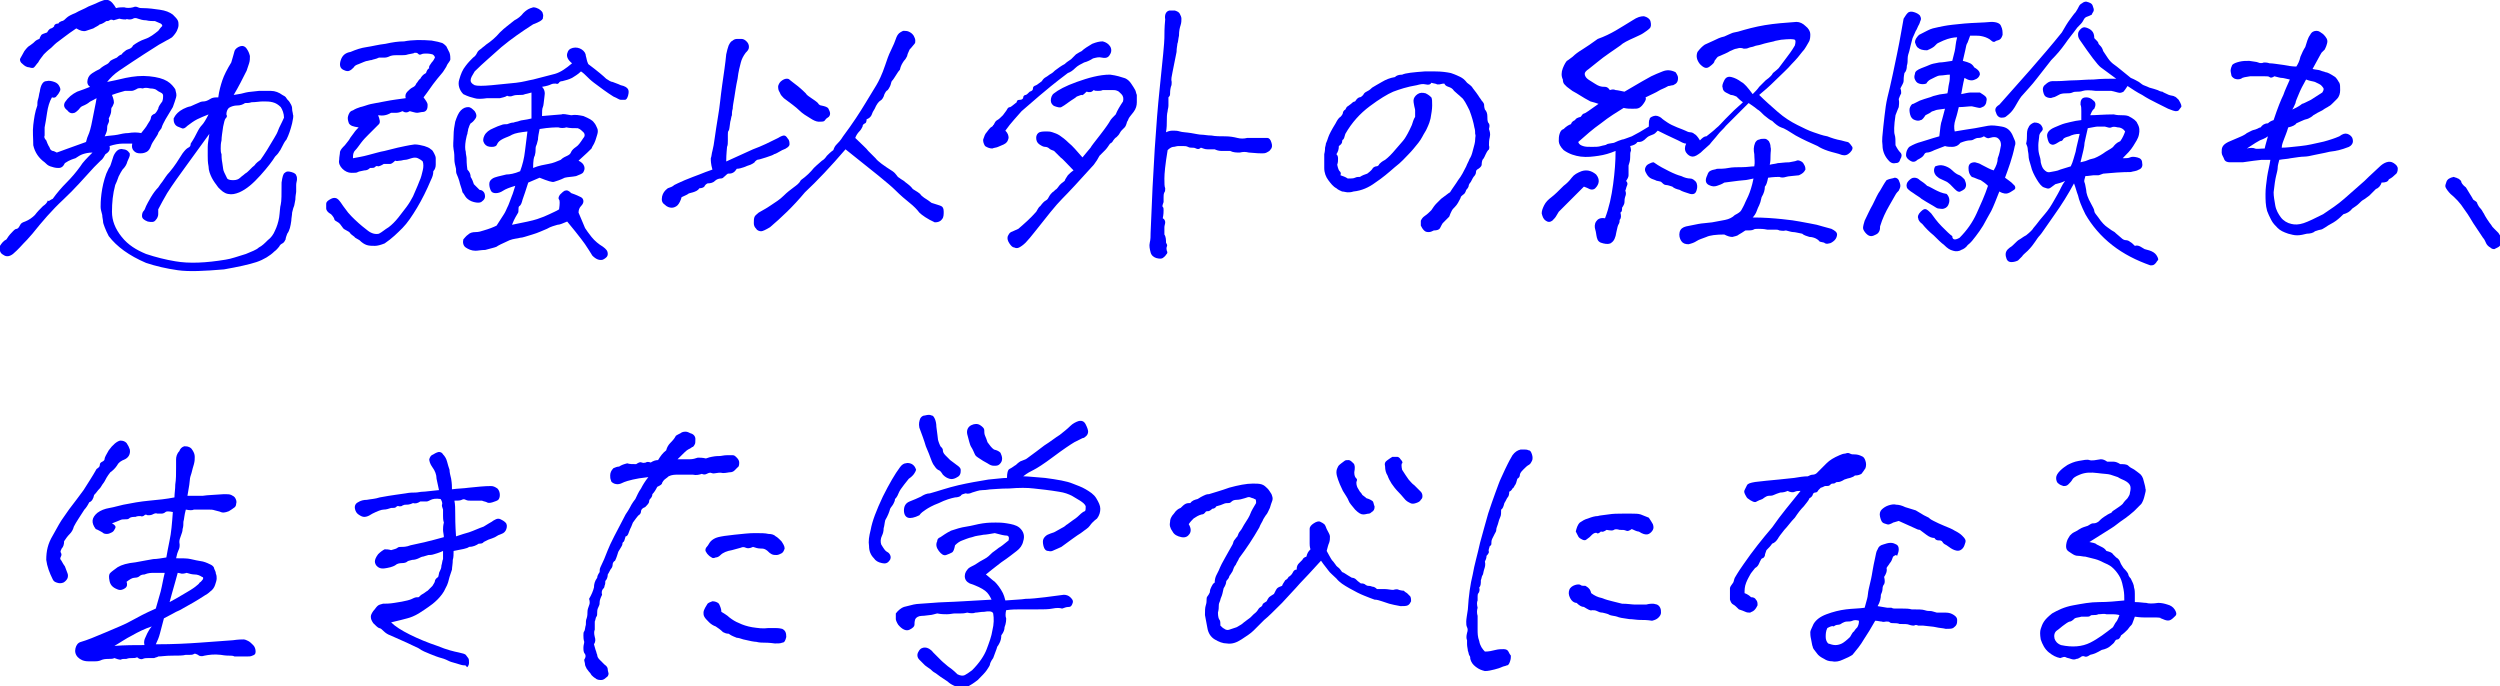 <?xml version="1.0" encoding="utf-8"?>
<!-- Generator: Adobe Illustrator 28.0.0, SVG Export Plug-In . SVG Version: 6.00 Build 0)  -->
<svg version="1.1" id="レイヤー_1" xmlns="http://www.w3.org/2000/svg" xmlns:xlink="http://www.w3.org/1999/xlink" x="0px"
	 y="0px" width="308.1px" height="84.6px" viewBox="0 0 308.1 84.6" style="enable-background:new 0 0 308.1 84.6;"
	 xml:space="preserve">
<style type="text/css">
	.st0{fill:#0000FF;}
</style>
<g>
	<path class="st0" d="M6.5,24.5c0.5-0.7,1.1-1.4,1.7-2c0.6-0.6,1.2-1.3,1.7-2c0.3-0.5,0.8-1,1.5-1.7c-0.5,0-0.9,0.1-1.2,0.2
		c-0.3,0.1-0.6,0.3-0.9,0.5c-0.3,0.1-0.7,0.2-1.3,0.6c-0.2,0.4-0.4,0.6-0.8,0.6s-0.7-0.1-1-0.2c-0.3-0.1-0.5-0.3-0.7-0.5
		c-0.7-0.5-1.2-1.2-1.4-2.1C4.1,17,4,16.2,4.1,15.4c0.1-0.8,0.2-1.6,0.5-2.4c0-0.3,0-0.5,0.1-0.8s0.1-0.6,0.2-0.9
		C5,10.5,5.3,10,5.7,10c0.4-0.1,0.7,0,1,0.1c0.3,0.1,0.5,0.3,0.6,0.5c0.1,0.2,0.2,0.4,0.1,0.6c-0.1,0.2-0.2,0.4-0.4,0.6
		C6.9,12,6.7,12.1,6.4,12c-0.3,0.5-0.5,1.2-0.6,1.9c-0.1,0.7-0.2,1.3-0.3,1.8c0,0.4,0,0.7,0,1c-0.1,0.2,0,0.4,0.2,0.6
		c0.1,0.3,0.2,0.5,0.3,0.7c0.1,0.1,0.1,0.2,0.2,0.4c0.1,0.1,0.2,0.2,0.3,0.2c0.1,0,0.3,0.1,0.5,0.2c0.5-0.2,0.9-0.3,1.1-0.4
		c0.3-0.1,1.1-0.4,2.5-0.9c0.1-0.4,0.2-0.7,0.3-0.9c0.1-0.2,0.3-0.8,0.5-1.9c0.2-1.1,0.4-1.9,0.5-2.6c-0.5,0.3-0.8,0.4-0.9,0.5
		c-0.1,0.1-0.4,0.3-0.9,0.5c-0.2,0.1-0.3,0.3-0.4,0.4s-0.3,0.3-0.5,0.4c-0.3,0.1-0.6,0.1-0.9-0.3C7.9,13.3,7.8,13,8,12.6
		c0.4-0.6,0.9-1,1.5-1.3c0.6-0.2,1.1-0.4,1.6-0.6c-0.3-0.2-0.4-0.5-0.3-0.9c0.1-0.4,0.3-0.6,0.6-0.8c0.3-0.2,0.5-0.3,0.9-0.5
		c0.2-0.2,0.5-0.4,0.9-0.6c0.2-0.1,0.3-0.3,0.4-0.4c0.3-0.2,0.6-0.3,0.8-0.4C14.5,7,14.7,6.8,15,6.7c0.1-0.2,0.3-0.3,0.4-0.4
		C15.6,6.1,15.8,6.1,16,6c0.2-0.1,0.3-0.2,0.4-0.4c0.4-0.3,0.9-0.6,1.5-0.8s1.1-0.6,1.6-1c0.2-0.3,0.4-0.5,0.5-0.6
		C20,3.2,20,3,19.8,2.9c-0.2-0.1-0.5-0.2-0.7-0.3c-0.3,0-0.7,0-1.1-0.1c-0.4,0-0.7-0.1-1-0.2c-0.2-0.1-0.5-0.1-0.6,0
		c-0.2,0.1-0.4,0.1-0.5,0.1s-0.3-0.1-0.4,0c-0.1,0-0.4,0-0.8-0.1l-0.7,0.2c-0.2-0.1-0.4-0.1-0.5,0c-0.1,0.1-0.3,0.1-0.4,0.1
		C12.7,2.9,12.4,3,12.3,3c-0.2,0.2-0.5,0.3-0.8,0.5c-0.3,0.1-0.6,0.2-0.9,0.3c-0.3,0.1-0.7,0-1.2-0.3C8.2,4.3,7.5,4.9,7.2,5.1
		C6.9,5.3,6.6,5.6,6.3,5.9C5.9,6.2,5.6,6.5,5.4,6.7C5.2,7,4.9,7.3,4.7,7.7C4.5,7.9,4.4,8.1,4.2,8.3C4.1,8.4,3.9,8.4,3.6,8.3
		C3.3,8.3,3,8.1,2.8,7.9C2.5,7.7,2.4,7.4,2.5,7.2C2.6,7,2.8,6.7,3,6.3c0.3-0.4,0.5-0.6,0.7-0.7C3.8,5.5,4,5.4,4.1,5.3
		C4.3,5.1,4.4,5,4.6,4.9c0.2-0.1,0.3-0.1,0.3-0.2c0-0.1,0.1-0.2,0.2-0.4C5.2,4.2,5.5,4.1,5.8,4C5.9,3.8,6,3.7,6.1,3.6
		c0.1-0.1,0.3-0.1,0.4-0.2c0.1-0.1,0.2-0.1,0.2-0.3C6.8,3,6.9,2.9,7.2,2.9c0.1-0.2,0.2-0.2,0.4-0.3c0.2,0,0.4-0.2,0.6-0.4
		C8.4,2,8.8,1.8,9.3,1.6c0.5-0.3,1.1-0.5,1.6-0.8c0.5-0.2,1-0.4,1.4-0.6C12.6,0.1,12.8,0,12.9,0c0.2,0,0.3,0,0.4,0
		C13.7,0.1,14,0.5,14.3,1c0.3-0.1,0.7-0.1,1-0.1C15.6,1,16,1,16.4,0.9c0.2-0.1,0.4-0.1,0.6,0c0.2,0.1,0.4,0.1,0.6,0.1
		c0.7,0,1.4,0.1,2.1,0.2c0.7,0.1,1.2,0.3,1.6,0.6c0.3,0.3,0.5,0.5,0.6,0.7c0.1,0.2,0.1,0.4,0.1,0.6s-0.1,0.5-0.2,0.7
		c-0.1,0.2-0.3,0.5-0.6,0.8c-0.3,0.2-0.5,0.3-0.7,0.4S20,5.3,19.6,5.5c-2.7,1.7-4.3,2.8-4.9,3.2c-0.6,0.4-1.1,0.9-1.5,1.4
		c0.6-0.1,1.4-0.3,2.3-0.5c1-0.2,1.9-0.3,2.9-0.2c1,0.1,1.7,0.3,2.2,0.6c0.5,0.3,0.8,0.7,1,1c0.1,0.4,0.2,0.7,0.1,1
		s-0.2,0.7-0.4,1.2c-0.3,0.5-0.6,1-0.9,1.5c-0.2,0.4-0.4,0.7-0.5,1.1c-0.2,0.3-0.4,0.5-0.4,0.6c0,0.1-0.2,0.4-0.4,0.7
		c-0.2,0.3-0.4,0.6-0.5,0.9c-0.1,0.3-0.3,0.6-0.5,0.7s-0.4,0.2-0.8,0.2s-0.6-0.1-0.8-0.3c-0.2-0.2-0.3-0.5-0.2-0.9
		c-0.3,0-0.7,0-1.2,0c-0.4,0-1,0.1-1.6,0.3c0.1,0.4,0,0.7-0.5,1c-0.2,0.3-0.3,0.6-0.6,0.8c-0.2,0.2-0.5,0.5-0.8,0.8
		c-1.2,1.3-2.4,2.7-3.8,4c-1.4,1.3-2.6,2.7-3.8,4.2c-0.5,0.6-0.9,1-1.1,1.2c-0.2,0.2-0.6,0.7-1.3,1.3c-0.4,0.3-0.8,0.4-1.2,0.1
		c-0.4-0.2-0.5-0.6-0.4-1.1c0.2-0.3,0.4-0.6,0.8-0.8c0.3-0.5,0.6-0.8,0.8-1c0.2-0.2,0.3-0.3,0.5-0.3c0.2-0.1,0.3-0.3,0.4-0.5
		c0.1-0.2,0.3-0.3,0.6-0.4c0.5-0.2,0.9-0.5,1.2-0.8c0.3-0.4,0.6-0.7,1-1.1c0.3-0.2,0.5-0.4,0.6-0.7C6,24.9,6.2,24.6,6.5,24.5z
		 M35.9,27.2c-0.1,0.7-0.2,1.2-0.5,1.6c-0.1,0.3-0.2,0.5-0.2,0.7c-0.1,0.2-0.2,0.4-0.4,0.5c-0.2,0.1-0.3,0.2-0.4,0.4
		c-0.1,0.1-0.3,0.4-0.6,0.6c-0.5,0.5-1.3,1-2.2,1.3c-0.9,0.3-2.3,0.6-4,0.9c-2.4,0.2-4.3,0.3-5.7,0.1s-2.7-0.5-3.9-0.9
		c-2.1-0.9-3.6-2-4.6-3.3c-0.2-0.4-0.4-0.8-0.5-1.1c-0.1-0.3-0.2-0.5-0.2-0.7c0-0.2-0.1-0.5-0.1-0.8c-0.1-0.4-0.2-0.7-0.2-1
		c0-0.3,0-0.8,0.1-1.6c0.1-0.8,0.3-1.7,0.6-2.5c0.2-0.4,0.3-0.7,0.4-0.8c0.1-0.1,0.2-0.5,0.4-1.1c0.1-0.4,0.3-0.7,0.5-0.9
		c0.2-0.2,0.5-0.3,0.8-0.2c0.3,0,0.6,0.2,0.7,0.4C16,18.8,16,19,16,19.1c0,0.1-0.1,0.4-0.3,0.8c-0.1,0.4-0.3,0.7-0.6,1
		c-0.2,0.3-0.3,0.5-0.4,0.7c-0.1,0.1-0.2,0.6-0.5,1.2c-0.3,1.1-0.4,2.2-0.4,3.3c0,1.1,0.4,2.1,1.2,3.1c0.8,1,1.8,1.6,3,2.1
		c1.2,0.4,2.4,0.7,3.6,0.9c1.7,0.3,3.8,0.2,6.2-0.2c0.7-0.1,1.5-0.4,2.5-0.7c0.7-0.3,1.3-0.5,1.6-0.8c0.4-0.2,0.7-0.5,1.1-0.9
		c0.4-0.3,0.7-0.7,0.9-1.2c0.2-0.4,0.4-1,0.5-1.6c0.1-0.7,0.1-1.3,0.2-1.6c0.1-0.4,0.1-1.3,0.1-2.7c0.1-0.7,0.2-1.1,0.4-1.2
		c0.2-0.2,0.4-0.2,0.8-0.1c0.4,0.1,0.6,0.3,0.6,0.4c0.1,0.2,0.1,0.3,0.1,0.5c0,0.2-0.1,0.4-0.1,0.7c0,0.3,0,0.5,0,0.8
		c0,0.2-0.1,0.5-0.1,1c-0.1,0.4-0.1,0.7-0.2,0.9s-0.1,0.4-0.2,0.7C36,26.5,35.9,26.9,35.9,27.2z M15.8,16.4c0.6-0.1,1.1-0.1,1.6,0
		c0.3-0.4,0.6-0.7,0.8-1.1c0.2-0.3,0.4-0.6,0.4-0.8s0.2-0.4,0.5-0.5c0.2-0.2,0.3-0.4,0.4-0.6c0-0.2,0.2-0.5,0.5-0.9
		c0.1-0.3,0.1-0.5,0.1-0.7c0-0.2-0.1-0.3-0.3-0.4c-0.2-0.1-0.4-0.2-0.5-0.3c-0.1-0.1-0.4-0.2-0.8-0.2c-0.4-0.1-0.7-0.1-0.9,0
		c-0.4-0.1-0.7,0-0.8,0.1c-0.2,0.1-0.4,0.2-0.6,0.2c-0.2,0-0.5,0-0.8,0c-0.3,0.1-0.8,0.2-1.6,0.5c0.2,0.5,0.3,0.9,0.2,1.1
		s-0.1,0.3-0.2,0.4c-0.1,0.1-0.1,0.3-0.1,0.5c0,0.2-0.1,0.5-0.3,0.9c0.1,0.3,0,0.5-0.1,0.7c-0.1,0.2-0.1,0.4-0.1,0.6
		c0,0.2-0.1,0.5-0.3,0.9c0.6-0.1,1.1-0.1,1.6-0.2C14.9,16.5,15.4,16.4,15.8,16.4z M23.5,13.1c0.4-0.2,0.7-0.3,0.9-0.4
		c0.2-0.1,0.4-0.2,0.7-0.2c0.2,0,0.5-0.1,0.8-0.3c0.3-0.2,0.6-0.2,1-0.2c0.1-0.8,0.3-1.5,0.5-2.1c0.2-0.6,0.6-1.4,1.1-2.2
		c0.2-0.6,0.3-1.1,0.4-1.4c0.1-0.3,0.4-0.5,0.7-0.6c0.3-0.1,0.6,0,0.8,0.3c0.2,0.3,0.3,0.5,0.4,0.9c0,0.3,0,0.6-0.1,0.9
		c-0.1,0.3-0.2,0.6-0.3,0.9c-0.5,1-1,2-1.6,3c0.7-0.1,1.2-0.2,1.5-0.3c0.4-0.1,0.9-0.1,1.6-0.2c0.4,0,0.9,0,1.5,0
		c0.5,0,1,0.2,1.4,0.5c0.2,0.1,0.4,0.2,0.5,0.4c0.1,0.2,0.3,0.3,0.4,0.5c0.1,0.2,0.3,0.4,0.3,0.8c0,0.3,0.1,0.5,0.1,0.7
		c0.1,0.2,0,0.6-0.1,1.1c-0.2,0.8-0.4,1.4-0.7,2c-0.2,0.2-0.4,0.6-0.6,1c-0.1,0.2-0.2,0.4-0.3,0.5c-0.1,0.2-0.3,0.4-0.5,0.6
		c-0.3,0.5-0.9,1.3-1.8,2.3c-0.9,1-1.7,1.7-2.6,2.1c-0.5,0.2-0.9,0.3-1.4,0.2c-0.5-0.1-0.8-0.4-1.2-0.8c-0.3-0.4-0.6-0.8-0.8-1.2
		c-0.2-0.4-0.4-0.9-0.4-1.4c-0.1-0.5-0.1-0.9-0.1-1.3s0-0.7,0-1.1c0-0.4,0.1-0.9,0.2-1.6c-1.1,1.5-2.1,2.9-2.9,4
		c-0.8,1.1-1.6,2.2-2.3,3.3c-0.4,0.7-0.8,1.4-1.1,2c0,0.2,0,0.4,0,0.6c0,0.2-0.1,0.5-0.3,0.7c-0.2,0.3-0.5,0.3-1,0.2
		c-0.5-0.2-0.7-0.4-0.7-0.7c0-0.3,0.1-0.5,0.2-0.6c0.1-0.1,0.2-0.3,0.3-0.6c0.1-0.2,0.3-0.6,0.6-1.1c0.3-0.5,0.6-0.9,0.9-1.2
		c0.2-0.3,0.4-0.6,0.5-0.7c0.3-0.4,0.5-0.8,0.9-1.2c0.6-0.7,1.1-1.5,1.6-2.3c0.3-0.4,0.5-0.6,0.7-0.7s0.3-0.2,0.3-0.5
		c0.4-0.6,0.6-1,0.8-1.4c0.2-0.4,0.4-0.7,0.6-0.9c0.2-0.2,0.5-0.7,0.8-1.3c-0.5,0.2-1,0.4-1.4,0.6c-0.4,0.2-0.8,0.5-1.2,0.8
		c-0.3,0.3-0.5,0.4-0.7,0.3s-0.3-0.1-0.5-0.2c-0.2-0.1-0.3-0.2-0.4-0.4c-0.1-0.2-0.1-0.4-0.1-0.6c0.1-0.2,0.2-0.4,0.5-0.7
		S22.9,13.2,23.5,13.1z M35,14.5c0-0.5-0.2-1-0.4-1.3c-0.3-0.3-0.6-0.5-1-0.6c-0.4-0.1-0.7-0.1-1.2-0.1c-0.4,0-0.9,0.1-1.4,0.1
		c-0.3,0.1-0.5,0.1-0.8,0.1c-0.3,0.2-0.6,0.3-1,0.3c-0.3,0-0.7,0.1-1,0.3c-0.2,0.2-0.3,0.5-0.3,0.8c0.1,0.2,0.1,0.3-0.1,0.5
		c-0.1,0.1-0.2,0.5-0.3,1c-0.1,0.7-0.2,1.3-0.2,1.7c-0.1,0.4-0.1,0.7-0.1,1c0,0.2,0,0.5,0.1,0.7c0,0.2,0,0.6,0.1,1.1l0.1,0.7
		c0,0.2,0.2,0.6,0.5,1.2c0.2,0.2,0.5,0.2,0.8,0.2c0.3,0,0.6-0.1,0.8-0.3c0.2-0.2,0.4-0.3,0.6-0.5c0.2-0.1,0.4-0.3,0.5-0.4
		s0.3-0.3,0.4-0.4s0.3-0.2,0.4-0.4c0.1-0.1,0.3-0.3,0.6-0.5c0.2-0.3,0.5-0.7,0.8-1.2c0.3-0.5,0.6-1,0.9-1.5c0.2-0.3,0.4-0.7,0.5-1
		S34.7,15.2,35,14.5z"/>
	<path class="st0" d="M43.5,19.5c0.5-0.1,1.2-0.2,1.9-0.4c0.8-0.2,1.4-0.4,2-0.5c0.5-0.1,1.1-0.3,1.6-0.4c0.5-0.1,1.3-0.3,2.1-0.4
		c0.4,0,0.8,0.1,1.2,0.2c0.3,0.1,0.6,0.2,0.8,0.4c0.2,0.1,0.3,0.3,0.4,0.5c0.1,0.2,0.2,0.4,0.2,0.6s0,0.5,0,0.8
		c0,0.3-0.1,0.6-0.3,0.8c0,0.4-0.1,0.7-0.3,1.1c-0.5,1.2-1.1,2.4-1.7,3.4c-0.6,1-1.2,1.9-1.8,2.5s-1.3,1.3-2.2,1.9
		c-0.5,0.2-0.9,0.3-1.2,0.3s-0.7,0-1-0.1c-0.3-0.1-0.6-0.3-0.9-0.6c-0.3-0.2-0.6-0.3-0.6-0.4c-0.1-0.1-0.3-0.2-0.5-0.4
		c-0.1-0.2-0.3-0.3-0.5-0.4c-0.2-0.1-0.4-0.2-0.5-0.4c-0.1-0.1-0.2-0.3-0.3-0.4c-0.1-0.1-0.2-0.2-0.4-0.3c-0.2-0.1-0.3-0.2-0.3-0.3
		s-0.2-0.4-0.4-0.6c-0.4-0.2-0.6-0.5-0.6-0.7c0-0.2,0-0.4,0-0.6c0-0.2,0.2-0.4,0.6-0.6c0.4-0.2,0.7-0.1,0.9,0.1
		c0.2,0.2,0.4,0.5,0.6,0.8c0.2,0.3,0.4,0.5,0.6,0.8c0.6,0.7,1.1,1.1,1.3,1.3c0.2,0.2,0.6,0.5,1.1,0.9c0.5,0.4,1,0.5,1.4,0.4
		c0.4-0.2,0.7-0.5,1.2-0.8c0.4-0.3,0.8-0.7,1.2-1.2c0.4-0.5,0.7-0.9,1-1.3c0.3-0.4,0.6-0.9,0.8-1.3c0.2-0.5,0.5-1.1,0.8-1.9
		c0.2-0.4,0.3-0.9,0.4-1.3c0.1-0.4,0.1-0.8,0-1.1c-0.2-0.2-0.4-0.3-0.6-0.4c-0.2-0.1-0.5-0.1-0.8,0c-0.3,0.1-0.6,0.2-0.8,0.2
		c-0.2,0-0.4,0.1-0.6,0.1s-0.4,0.1-0.6,0c-0.3,0.3-0.5,0.4-0.6,0.4c-0.2,0-0.4,0-0.8,0c-0.3,0.2-0.6,0.3-0.7,0.3
		c-0.2-0.1-0.3,0-0.4,0.1c-0.1,0.1-0.3,0.1-0.6,0.1c-0.2,0.2-0.4,0.3-0.7,0.3c-0.4,0.1-0.6,0.1-0.8,0.2c-0.1,0.1-0.4,0.1-0.8,0.1
		c-0.4,0-0.8-0.2-1.1-0.5c-0.3-0.3-0.5-0.7-0.4-1.1c0-0.4,0.1-0.7,0.1-1c0.1-0.3,0.3-0.5,0.6-0.8c0.3-0.4,0.5-0.6,0.6-0.8
		c0.1-0.2,0.3-0.4,0.5-0.7c0.2-0.3,0.4-0.5,0.6-0.7c-0.7-0.1-1-0.2-1.2-0.5c-0.1-0.3-0.2-0.6-0.1-0.9c0.1-0.3,0.2-0.6,0.6-0.7
		c0.3-0.2,0.6-0.3,0.9-0.4c0.4-0.1,0.7-0.2,1-0.3c0.3-0.1,1-0.2,2-0.4c1-0.2,1.9-0.3,2.6-0.4c-0.1-0.3,0-0.6,0.2-0.8
		c0.2-0.2,0.4-0.4,0.6-0.5c0.2-0.1,0.4-0.2,0.5-0.5c0.2-0.2,0.3-0.5,0.5-0.6c0.1-0.2,0.3-0.5,0.7-0.7c0.1-0.3,0.2-0.5,0.4-0.6
		C52.8,8.2,53,8,53.2,7.7c0.2-0.2,0.3-0.4,0.4-0.6c0-0.1-0.1-0.3-0.3-0.4c-0.4-0.1-0.6-0.1-0.8-0.1c-0.2,0-0.4,0-0.6,0.1
		s-0.3,0-0.4-0.1c-0.1-0.1-0.2-0.1-0.4-0.1c-0.1,0.1-0.4,0.1-0.8,0.2c-0.3,0.1-0.5,0.1-0.7,0.1c-0.1,0-0.4,0-0.6,0
		c-0.3,0-0.6,0-0.9,0.1c-0.4,0.2-0.6,0.2-0.8,0.2c-0.2,0-0.4,0-0.6,0c-0.4,0.2-0.7,0.2-0.9,0.3c-0.2,0-0.4,0.1-0.5,0.1
		c-0.2,0-0.6,0.2-1.1,0.4c-0.3,0.1-0.5,0.2-0.6,0.4c-0.2,0.2-0.3,0.3-0.5,0.4c-0.2,0.1-0.4,0.1-0.8-0.1c-0.4-0.2-0.5-0.6-0.3-1.2
		c0.2-0.6,0.6-0.9,1.2-1c0.7-0.3,1.3-0.5,2-0.6c0.7-0.1,1.4-0.3,2.3-0.4c0.9-0.2,1.6-0.3,2.3-0.3C50.8,4.9,52,4.9,53.2,5
		c0.6,0.1,1,0.2,1.3,0.3c0.2,0.1,0.4,0.3,0.5,0.4c0.1,0.2,0.2,0.4,0.4,0.8c0.1,0.3,0.1,0.6,0.1,0.8S55.2,7.8,55.1,8
		c-0.1,0.3-0.3,0.5-0.4,0.7s-0.4,0.5-0.8,1c-0.4,0.5-0.7,0.9-0.9,1.2s-0.5,0.7-0.8,1.1c0.3,0.4,0.5,0.7,0.5,0.9c0,0.2,0,0.4-0.1,0.6
		c-0.1,0.2-0.3,0.3-0.5,0.3s-0.5,0.1-0.7,0.1c-0.2,0-0.5-0.1-0.9-0.2c-0.3,0.2-0.6,0.2-0.9,0c-0.4,0.2-0.7,0.2-0.8,0.2s-0.4,0-0.6,0
		c-0.5,0.3-1,0.4-1.6,0.3c0.2,0.5,0.3,0.9,0.1,1.1s-0.4,0.4-0.6,0.6c-0.2,0.2-0.4,0.4-0.7,0.7c-0.3,0.3-0.6,0.6-0.9,1
		c-0.3,0.4-0.5,0.7-0.7,0.9C43.5,18.8,43.5,19.1,43.5,19.5z M56.6,22.3c-0.1-0.3-0.2-0.6-0.3-0.8c-0.1-0.2-0.1-0.4-0.1-0.7
		C56.1,20.4,56,20,56,19.7c0-0.4,0-0.8-0.1-1.3s0-1.1,0-1.7s0.1-1.2,0.2-1.7c0.2-0.6,0.4-1.1,0.7-1.4c0.3-0.3,0.6-0.4,0.9-0.4
		c0.3,0,0.5,0.2,0.8,0.5c0.2,0.3,0.3,0.6,0.1,0.9s-0.4,0.5-0.6,0.6c-0.2,0.3-0.2,0.5-0.3,0.7c0,0.2-0.1,0.4-0.1,0.6
		c-0.1,0.2-0.1,0.4-0.2,0.8c-0.1,0.6-0.1,1.1,0,1.4c0,0.3,0.1,0.6,0.1,0.8c0,0.2,0,0.7,0.1,1.4c0.3,0.3,0.4,0.6,0.4,0.9
		c0.2,0.3,0.3,0.6,0.4,0.9c0.3,0.3,0.5,0.5,0.7,0.7c0.3,0,0.5,0.2,0.6,0.4c0.1,0.3,0.1,0.5,0,0.7s-0.3,0.3-0.4,0.4
		c-0.2,0.1-0.5,0.1-0.9,0c-0.4-0.1-0.7-0.3-0.9-0.5c-0.2-0.2-0.3-0.5-0.5-0.7C56.9,23.2,56.7,22.8,56.6,22.3z M58.5,8.8
		c-0.3,0.5-0.5,0.8-0.5,1.1c0,0.2,0.1,0.4,0.5,0.6c0.3,0.1,1,0.1,2.1,0c1.1-0.1,2.1-0.2,3-0.3c0.9-0.1,1.5-0.3,2.1-0.4
		c1.1-0.3,2-0.5,2.7-0.7c0.7-0.2,1.4-0.7,2.1-1.3C70,7.4,69.8,7,69.9,6.6c0.1-0.4,0.3-0.6,0.7-0.7c0.4-0.1,0.8,0,1.1,0.2
		c0.3,0.2,0.5,0.5,0.5,0.8c0.1,0.3,0.1,0.6,0.3,1c1.2,0.9,1.9,1.5,2.2,1.8c0.3,0.2,0.6,0.4,0.8,0.4c0.2,0.1,0.6,0.2,1,0.4
		c0.5,0.1,0.8,0.3,0.9,0.5s0.1,0.4,0,0.8c-0.1,0.3-0.2,0.5-0.4,0.5c-0.2,0-0.4,0-0.5,0c-0.2,0-0.4-0.2-0.9-0.4
		c-0.8-0.5-1.6-1.1-2.4-1.7c-0.4-0.3-0.7-0.6-0.9-0.8c-0.2-0.2-0.4-0.4-0.7-0.6c-0.4,0.4-0.8,0.6-1.1,0.8c-0.4,0.2-0.8,0.3-1.2,0.4
		c-0.2,0-0.4,0.1-0.4,0.2c-0.1,0.1-0.2,0.2-0.4,0.1c-0.2,0-0.4,0-0.6,0.1c-0.2,0.1-0.5,0.2-1.1,0.3c0.3,0.3,0.4,0.7,0.3,1.2
		c-0.1,0.7-0.1,1.1-0.2,1.3c-0.1,0.2-0.1,0.6-0.1,1.1c1.4-0.1,2.1-0.2,2.4-0.2c0.2-0.1,0.6,0,1.2,0.1c0.5-0.1,1,0,1.5,0.1
		c0.7,0.3,1.1,0.5,1.3,0.8c0.2,0.2,0.3,0.5,0.4,0.7c0.1,0.2,0.1,0.5,0,0.8c-0.1,0.3-0.2,0.7-0.3,0.9c-0.1,0.3-0.3,0.5-0.4,0.8
		c-0.2,0.2-0.7,0.7-1.6,1.5c0.4,0.2,0.6,0.4,0.7,0.7c0.1,0.3,0,0.5-0.1,0.7c-0.1,0.2-0.4,0.3-0.9,0.5c-0.5,0.1-1,0.1-1.4,0.2
		c-0.6,0.3-1,0.4-1.3,0.5c-0.2,0.1-0.8-0.1-1.8-0.5l-1.4,0.6c-0.3,0.9-0.5,1.6-0.7,2.1c-0.1,0.4-0.2,0.7-0.4,0.8
		c-0.1,0.1-0.1,0.2-0.1,0.4s0,0.4-0.1,0.5c-0.1,0.2-0.4,0.6-0.7,1.4c1.5-0.3,2.5-0.5,3.1-0.7c0.6-0.2,1.1-0.4,1.5-0.6
		s0.9-0.4,1.2-0.6c0.1-0.7,0.1-1.1,0-1.2c-0.1-0.1-0.1-0.3,0.1-0.6c0.2-0.2,0.4-0.4,0.6-0.5c0.3-0.1,0.5,0,0.8,0.3
		c0.6,0.2,1,0.4,1.2,0.5c0.2,0.1,0.3,0.3,0.3,0.5c0,0.2-0.1,0.4-0.3,0.6c-0.2,0.2-0.3,0.5-0.3,0.8c0.4,1,0.7,1.6,0.8,1.9
		c0.2,0.3,0.4,0.6,0.8,1.1c0.4,0.5,0.9,0.9,1.4,1.2c0.4,0.3,0.6,0.5,0.6,0.9c0,0.3-0.2,0.5-0.6,0.7c-0.4,0.1-0.8,0-1.3-0.5
		c-0.3-0.5-0.5-0.8-0.7-1.1c-0.1-0.2-0.9-1.3-2.4-3.1c-0.5,0.2-0.9,0.4-1.2,0.4c-0.3,0.1-0.8,0.2-1.3,0.5c-0.5,0.2-1.1,0.5-1.8,0.7
		c-0.7,0.2-1.2,0.4-1.5,0.4c-0.3,0.1-0.8,0.1-1.3,0.3c-0.9,0.4-1.5,0.7-1.6,0.8c-0.2,0.1-0.7,0.2-1.4,0.4c-0.5,0-0.9,0.1-1.2,0.1
		c-0.5,0-0.9-0.2-1.2-0.4s-0.4-0.6-0.3-1c0.2-0.2,0.3-0.4,0.6-0.6c0.2-0.2,0.5-0.3,0.9-0.3c0.4,0,0.7-0.1,1-0.2
		c0.7-0.2,1.2-0.4,1.6-0.6c0.2-0.3,0.5-0.8,0.9-1.4c0.2-0.3,0.3-0.6,0.4-0.8c0.1-0.2,0.2-0.4,0.3-0.7c0.1-0.3,0.2-0.5,0.3-0.8
		c0.1-0.2,0.2-0.6,0.4-1.2c-0.7,0.2-1.2,0.4-1.5,0.6c-0.3,0.2-0.6,0.3-0.9,0.3s-0.5-0.1-0.6-0.3c-0.1-0.2-0.2-0.5-0.2-0.8
		c0-0.3,0.1-0.5,0.4-0.7c0.3-0.2,0.9-0.3,1.7-0.5c0.4,0,1-0.1,1.7-0.4c0.3-0.8,0.5-1.6,0.6-2.5c0.1-0.8,0.2-1.6,0.3-2.4
		c-0.9,0.1-1.5,0.2-1.9,0.4c-0.3,0.2-0.7,0.3-1.1,0.5c-0.4,0.2-0.6,0.4-0.7,0.6c-0.1,0.3-0.3,0.4-0.7,0.4c-0.4,0-0.7-0.1-0.9-0.4
		s-0.2-0.6,0-1c0.2-0.4,0.6-0.7,1.1-0.9c0.4-0.2,0.7-0.3,1-0.4c0.2-0.1,0.5-0.1,0.7-0.1c0.3-0.1,0.5-0.2,0.8-0.2
		c0.2-0.1,0.5-0.1,0.7-0.2c0.2-0.1,0.7-0.1,1.5-0.3c0-0.5,0-1,0-1.4s0-1,0-1.8c-0.4,0.1-0.7,0.2-0.8,0.2c-0.2,0.1-0.4,0.1-0.7,0.1
		c-0.3,0-0.5,0-0.8,0.1c-0.2,0.1-0.5,0.1-0.7,0c-0.3,0.2-0.6,0.2-0.9,0.3c-0.2,0-0.5,0-0.7,0c-0.2,0-0.5,0-0.9,0
		c-0.7,0.1-1.2,0.1-1.5,0c-0.4-0.1-0.8-0.2-1.4-0.5c-0.5-0.5-0.7-1.2-0.5-1.8c0.2-0.7,0.4-1.2,0.8-1.7c0.3-0.4,0.6-0.7,0.9-1
		c0.3-0.2,0.4-0.4,0.5-0.6s0.2-0.3,0.5-0.5c0.2-0.2,0.4-0.3,0.6-0.5c0.6-0.4,1.2-0.9,1.7-1.5c0.6-0.6,1.2-1,1.8-1.5
		c0.4-0.2,0.8-0.5,1.1-0.9c0.3-0.3,0.6-0.5,0.9-0.6C65.3,1,65.5,1,65.7,0.9c0.3,0,0.5,0.1,0.7,0.2c0.3,0.2,0.5,0.4,0.5,0.6
		c0.1,0.2,0,0.4,0,0.6c-0.1,0.2-0.4,0.4-1.2,0.7c-1.4,0.9-2.7,1.8-3.9,2.8C60.7,6.8,59.5,7.8,58.5,8.8z M65.7,20.7
		c0.7-0.3,1.4-0.4,1.9-0.5c0.6-0.1,1-0.3,1.5-0.5c0.3-0.3,0.6-0.4,0.8-0.5c0.2-0.1,0.4-0.2,0.5-0.5c0.1-0.2,0.3-0.4,0.6-0.6
		c0.3-0.2,0.5-0.5,0.9-1.1c0.2-0.2,0.2-0.5,0-0.7c-0.2-0.2-0.4-0.4-0.7-0.5c-0.5,0-1,0-1.4-0.1c-0.3,0.1-0.7,0.1-1,0
		c-0.3,0-1.1,0-2.3,0.2c-0.1,0.5-0.2,1-0.2,1.3c-0.1,0.3-0.1,0.5-0.2,0.7C66,18.1,66,18.3,66,18.6c0,0.3-0.1,0.5-0.1,0.6
		C65.8,19.3,65.7,19.8,65.7,20.7z"/>
	<path class="st0" d="M90,15c-0.1,0.6-0.1,1-0.2,1.1c-0.1,0.1-0.1,0.3-0.1,0.5c0,0.2,0,0.4,0,0.7c0,0.3,0,0.6-0.1,0.8
		c0,0.2-0.1,0.8-0.1,1.8c1.1-0.5,2.2-1,3.3-1.5c1.1-0.4,2.1-0.9,3.1-1.4c0.3-0.2,0.6-0.3,0.7-0.3c0.2,0,0.3,0.1,0.5,0.4
		c0.2,0.2,0.2,0.5,0.2,0.7c0,0.2-0.3,0.5-0.9,0.7c-0.5,0.3-0.9,0.5-1,0.5c-0.1,0.1-0.4,0.2-1,0.4c-0.6,0.2-1,0.3-1.1,0.3
		c-0.1,0.1-0.3,0.2-0.3,0.3c-0.1,0.1-0.3,0.2-0.5,0.3c-0.3,0.1-0.6,0.2-0.8,0.3c-0.3,0.1-0.6,0.2-0.9,0.2c-0.2,0.3-0.3,0.4-0.5,0.5
		c-0.2,0.1-0.4,0.1-0.6,0.1c-0.3,0.2-0.4,0.4-0.5,0.4c0,0.1-0.2,0.2-0.4,0.2c-0.2,0-0.5,0.1-0.7,0.3c-0.2,0.2-0.5,0.3-0.9,0.3
		c-0.2,0.1-0.3,0.2-0.4,0.4c-0.1,0.1-0.3,0.2-0.6,0.2c-0.2,0.3-0.5,0.4-0.8,0.5c-0.3,0.1-0.5,0.1-0.6,0.2c-0.1,0.1-0.4,0.2-0.8,0.4
		c-0.1,0.4-0.3,0.8-0.5,1c-0.2,0.2-0.5,0.3-0.7,0.3c-0.3,0-0.6-0.1-0.9-0.4c-0.3-0.2-0.4-0.5-0.3-1c0.1-0.4,0.3-0.7,0.7-1
		c0.3-0.1,0.6-0.2,0.8-0.4c0.2-0.1,0.6-0.3,1.3-0.6c0.7-0.3,1.3-0.5,1.8-0.7c0.5-0.2,1-0.4,1.6-0.6c-0.2-0.7-0.2-1.1-0.2-1.4
		c0.1-0.2,0.1-0.6,0.2-0.9c0.1-0.4,0.2-0.9,0.3-1.7c0.1-0.6,0.2-1.5,0.4-2.6s0.3-2.4,0.5-3.8c0.2-1.4,0.4-2.7,0.5-3.8
		c0.1-0.5,0.2-0.8,0.3-1.1C90,5.2,90.1,5.1,90.3,5c0.1-0.1,0.3-0.2,0.5-0.2s0.4,0,0.6,0c0.2,0,0.4,0.1,0.6,0.3
		c0.2,0.2,0.3,0.4,0.3,0.7c0,0.3-0.2,0.5-0.4,0.7c-0.3,0.4-0.5,0.8-0.6,1.2c-0.1,0.4-0.3,1.1-0.4,2c-0.2,0.9-0.3,1.7-0.4,2.3
		c-0.1,0.6-0.2,1.1-0.2,1.4c-0.1,0.3-0.1,0.6-0.1,0.8C90.1,14.4,90.1,14.7,90,15z M94.9,28c-0.5,0.3-0.9,0.5-1.1,0.5
		c-0.2,0-0.5-0.1-0.6-0.3c-0.2-0.2-0.3-0.4-0.3-0.7c0-0.3,0-0.6,0.1-0.8c0.1-0.2,0.3-0.3,0.5-0.5c0.2-0.1,0.5-0.3,0.7-0.4
		c0.2-0.1,0.5-0.3,0.8-0.5c0.6-0.4,1.1-0.7,1.6-1.2c0.4-0.4,0.8-0.7,1.2-1c0.4-0.3,0.7-0.5,0.9-0.9c0.7-0.5,1.2-1,1.6-1.5
		c0.4-0.4,0.8-0.7,1-0.9c0.2-0.1,0.4-0.3,0.6-0.6c0.2-0.2,0.5-0.5,0.8-0.7c0.1-0.3,0.2-0.5,0.4-0.7c0.2-0.2,0.5-0.5,0.8-1
		c1.2-1.6,2.1-3,2.7-4c0.6-1,1.1-1.8,1.4-2.3c0.3-0.5,0.7-1.3,1.1-2.5c0.2-0.6,0.4-1.2,0.7-1.8c0.3-0.6,0.5-1.1,0.6-1.4
		c0.1-0.3,0.2-0.5,0.4-0.7c0.1-0.1,0.3-0.2,0.5-0.3c0.2,0,0.5,0,0.7,0.1s0.4,0.2,0.6,0.5c0.1,0.2,0.2,0.4,0.2,0.6s0,0.3-0.1,0.4
		c-0.1,0.1-0.3,0.4-0.6,0.7c-0.2,0.4-0.3,0.7-0.3,0.8c-0.1,0.2-0.2,0.4-0.4,0.6c-0.2,0.3-0.4,0.6-0.5,1.1c-0.2,0.2-0.3,0.4-0.5,0.7
		s-0.3,0.5-0.5,0.7c-0.1,0.2-0.1,0.4-0.2,0.6c-0.1,0.2-0.2,0.4-0.3,0.5c-0.2,0.1-0.3,0.3-0.4,0.5c-0.1,0.4-0.3,0.7-0.5,0.8
		c-0.2,0.1-0.5,0.5-0.7,1c-0.2,0.3-0.3,0.5-0.4,0.8c-0.1,0.2-0.3,0.4-0.6,0.5c0,0.3-0.1,0.5-0.2,0.5c-0.2,0.1-0.3,0.2-0.3,0.4
		c-0.1,0.2-0.2,0.4-0.4,0.6c-0.2,0.2-0.4,0.5-0.5,0.8c0.8,0.8,1.4,1.3,1.6,1.6c0.2,0.2,0.5,0.5,0.9,0.9c0.3,0.4,1,0.9,2.1,1.6
		c0.3,0.2,0.4,0.4,0.5,0.5c0.1,0.1,0.1,0.2,0.3,0.3c0.1,0.1,0.3,0.2,0.6,0.4c0.2,0.2,0.4,0.3,0.5,0.4s0.3,0.2,0.6,0.6
		c0.5,0.3,0.8,0.5,0.9,0.6c0.1,0.2,0.3,0.3,0.4,0.4s0.5,0.3,1,0.7c0.6,0.2,1,0.3,1.2,0.4c0.2,0.1,0.3,0.3,0.3,0.7
		c0,0.3,0,0.7-0.2,0.9c-0.2,0.3-0.5,0.4-0.9,0.4c-0.9-0.4-1.6-0.9-1.9-1.2c-0.3-0.4-0.7-0.8-1.2-1.2c-0.5-0.4-1.1-0.9-1.8-1.6
		s-2.7-2.3-6.1-5c-1.8,2.1-3.5,3.9-5,5.3C97.7,25.5,96.3,26.8,94.9,28z M101.2,13c0.5,0.1,0.8,0.2,0.9,0.4c0.1,0.2,0.2,0.4,0.2,0.6
		c0,0.2-0.1,0.4-0.3,0.5c-0.2,0.1-0.3,0.3-0.4,0.4c-0.1,0.1-0.4,0.1-0.7,0.1c-0.3,0-0.7-0.2-1-0.4c-0.5-0.3-1-0.6-1.4-1
		c-0.4-0.4-1.1-0.9-1.9-1.5c-0.2-0.2-0.4-0.4-0.5-0.7c-0.2-0.3-0.2-0.5-0.2-0.8c0.1-0.3,0.2-0.5,0.5-0.7c0.3-0.2,0.5-0.2,0.6-0.2
		c0.2,0,0.3,0.1,0.4,0.2s0.4,0.3,0.9,0.7c0.5,0.4,0.9,0.8,1,0.9c0.1,0.2,0.4,0.4,0.7,0.6s0.6,0.4,0.8,0.6
		C100.9,12.9,101.1,13,101.2,13z"/>
	<path class="st0" d="M123.9,16.1c0.3,0.3,0.4,0.6,0.4,0.9c-0.1,0.4-0.2,0.6-0.6,0.8c-0.2,0.1-0.5,0.2-0.7,0.3
		c-0.2,0.1-0.5,0.1-0.7,0.2c-0.3,0-0.6-0.1-0.9-0.3c-0.2-0.3-0.3-0.7-0.2-0.9c0.1-0.3,0.2-0.6,0.4-0.8c0.2-0.3,0.4-0.5,0.5-0.6
		c0.2-0.1,0.3-0.2,0.3-0.3c0.1,0,0.1-0.1,0.1-0.1c0.1-0.2,0.2-0.4,0.4-0.5c0.2-0.1,0.4-0.3,0.7-0.6c0.2-0.3,0.4-0.5,0.5-0.7
		c0.1-0.2,0.2-0.3,0.4-0.3c0.2-0.1,0.4-0.3,0.8-0.6c0-0.2,0.1-0.3,0.4-0.3c0.2,0,0.4-0.1,0.4-0.3s0.2-0.3,0.3-0.3
		c0.1,0,0.3-0.2,0.5-0.4c0.3-0.1,0.4-0.2,0.4-0.4c0-0.2,0.1-0.3,0.4-0.4c0.2-0.1,0.4-0.3,0.7-0.5c0.1-0.2,0.3-0.4,0.5-0.5
		c0.2-0.1,0.4-0.3,0.6-0.4c0.2-0.1,0.4-0.3,0.5-0.4c0.4-0.3,0.8-0.6,1.2-0.8c0.2-0.2,0.5-0.4,0.8-0.6c0.2-0.2,0.4-0.4,0.6-0.6
		c0.3-0.2,0.5-0.3,0.7-0.4c0.3-0.3,0.8-0.6,1.3-0.9c0.5-0.2,0.9-0.3,1.3-0.3c0.4,0.1,0.7,0.3,0.9,0.6c0.2,0.3,0.2,0.7,0,1
		c-0.2,0.4-0.5,0.5-1,0.4c-0.4-0.1-0.7,0-1.1,0.1c-0.3,0.2-0.7,0.4-1.1,0.5c-0.4,0.2-0.8,0.4-1.1,0.7c-0.3,0.3-0.6,0.5-0.9,0.6
		c-1.6,1.2-2.8,2.2-3.5,2.8c-0.8,0.7-1.5,1.3-2.2,1.9C125.4,14.3,124.6,15.1,123.9,16.1z M138.9,15c-0.1,0.4-0.2,0.6-0.3,0.7
		c-0.1,0.1-0.2,0.2-0.3,0.3c-0.1,0.1-0.2,0.2-0.3,0.4c-0.1,0.2-0.2,0.3-0.4,0.5c-0.2,0.1-0.3,0.3-0.4,0.4c-0.1,0.2-0.2,0.3-0.4,0.4
		c-0.2,0.3-0.4,0.6-0.6,0.8c-0.3,0.3-0.5,0.5-0.7,0.7c-0.2,0.4-0.4,0.7-0.7,1.1c-1.8,2-3.1,3.4-3.9,4.2c-0.8,0.8-1.9,2.2-3.4,4.1
		c-0.4,0.5-0.8,1-1.1,1.3c-0.3,0.3-0.6,0.5-0.8,0.6c-0.2,0.1-0.4,0.1-0.6,0c-0.2,0-0.4-0.2-0.6-0.5c-0.2-0.3-0.3-0.6-0.2-0.9
		c0.1-0.2,0.2-0.4,0.4-0.5c0.2-0.1,0.5-0.2,0.9-0.4c0.7-0.6,1.5-1.3,2.2-2.1c0.2-0.3,0.3-0.6,0.5-0.7c0.3-0.4,0.5-0.6,0.7-0.7
		c0.2-0.1,0.3-0.3,0.4-0.5c0.1-0.2,0.3-0.4,0.4-0.5c0.2-0.1,0.3-0.3,0.5-0.4c0.2-0.2,0.3-0.4,0.4-0.5s0.3-0.3,0.6-0.5
		c0.1-0.3,0.3-0.5,0.4-0.7c0.2-0.2,0.4-0.4,0.7-0.6c-0.8-0.8-1.3-1.4-1.6-1.6c-0.2-0.2-0.5-0.5-0.8-0.8c-0.3-0.1-0.5-0.2-0.6-0.3
		c-0.1-0.1-0.3-0.2-0.5-0.2c-0.2,0-0.4-0.1-0.7-0.3c-0.3-0.2-0.4-0.5-0.4-0.8c0-0.4,0.2-0.6,0.4-0.7c0.3-0.1,0.6-0.1,0.8-0.1
		c0.3,0,0.5,0,0.8,0.1c0.3,0.1,0.6,0.2,0.9,0.4c0.3,0.2,0.7,0.5,1.1,0.9c0.5,0.4,1,1,1.7,1.8c0.6-0.7,0.9-1.1,1-1.2
		c0.1-0.2,0.5-0.7,1.2-1.6c0.7-0.9,1.1-1.5,1.2-1.7c0.1-0.2,0.4-0.5,0.7-0.8c0.2-0.5,0.5-1,0.9-1.6c0.1-0.4,0-0.7-0.2-0.9
		c-0.2-0.2-0.4-0.4-0.5-0.4c-0.2-0.1-0.4-0.1-0.6-0.1c-0.2,0-0.4,0-0.6,0c-0.2,0-0.4,0-0.6,0c-0.2,0.1-0.4,0.1-0.6,0.1
		s-0.4,0-0.5-0.1c-0.3,0.3-0.5,0.3-0.9,0.2c-0.3,0.3-0.5,0.5-0.6,0.4c-0.1,0-0.3,0.1-0.6,0.2c-0.2,0.2-0.6,0.4-1,0.7
		c-0.4,0.3-0.7,0.5-0.9,0.6s-0.5,0-0.8-0.1s-0.5-0.4-0.5-0.7c0-0.3,0.1-0.7,0.4-0.9c0.5-0.4,1.4-0.9,2.8-1.4
		c1.4-0.5,2.8-0.9,4.1-0.9c0.8,0.1,1.4,0.3,1.7,0.4c0.4,0.1,0.7,0.4,0.9,0.7c0.2,0.3,0.4,0.6,0.5,0.8c0.1,0.2,0.1,0.4,0.2,0.6
		c0,0.2,0,0.5,0,0.9c0,0.4-0.1,0.8-0.4,1.2c-0.3,0.4-0.5,0.6-0.6,0.8S139,14.9,138.9,15z M151.6,18.6c-0.5,0-0.8,0-1.1,0
		c-0.3,0-0.6-0.1-0.8-0.2c-0.3,0-0.6,0-0.9,0c-0.3,0-0.5-0.1-0.8-0.2c-0.2,0.2-0.4,0.2-0.6,0.1c-0.2-0.1-0.3-0.1-0.5-0.1
		c-0.2,0-0.3,0-0.5-0.1c-0.2-0.1-0.4-0.1-0.6-0.1c-0.2,0-0.4,0-0.6,0c-0.2,0-0.4,0.1-0.6,0.1c-0.2,0-0.5,0.2-0.7,0.4
		c-0.3,1.8-0.4,2.9-0.4,3.5c0,0.6,0,1,0.1,1.2c0,0.2,0,0.4-0.1,0.5c-0.1,0.2-0.1,0.4-0.1,0.6c0,0.2,0,0.4,0,0.6
		c-0.1,0.3-0.2,0.5-0.1,0.6c0.1,0.1,0.1,0.2,0.1,0.4c0,0.2,0,0.5-0.1,1c0.2,0.1,0.3,0.3,0.3,0.5c0,0.2-0.1,0.4-0.1,0.6
		c0,0.2,0,0.5,0,0.9c0.2,0.3,0.2,0.7,0.2,1c0.1,0.2,0.2,0.3,0.1,0.5c-0.1,0.2,0,0.4,0,0.5c0.1,0.2,0.1,0.3-0.1,0.5
		c-0.1,0.2-0.3,0.3-0.4,0.4c-0.2,0.1-0.4,0.1-0.8,0c-0.3-0.1-0.6-0.3-0.7-0.7c-0.1-0.4-0.2-0.8-0.1-1.2c0.1-0.4,0.1-0.8,0.1-1.2
		c0.3-8,0.7-13.8,1.1-17.6c0.4-3.8,0.6-5.9,0.6-6.4c0-0.5,0-1.3,0.1-2.3c-0.1-0.6,0.1-1,0.5-1.1c0.2,0,0.4,0,0.7,0
		c0.3,0.1,0.5,0.2,0.6,0.4c0.1,0.2,0.2,0.4,0.2,0.6c0,0.2,0,0.5-0.1,0.8c-0.1,0.3-0.2,0.7-0.2,1.3c-0.1,0.4-0.1,0.8-0.2,1
		c0,0.2-0.1,0.5-0.1,1l-0.5,2.5c-0.1,0.5-0.2,0.9-0.1,1.2c0,0.2,0,0.4-0.1,0.6c-0.1,0.4-0.1,0.7-0.1,0.9c0,0.2-0.1,0.3-0.2,0.4
		c0,0.4,0,0.7,0,1c0,0.3-0.1,0.5-0.1,0.7c-0.1,0.4-0.1,0.8-0.1,1.2c0,0.4,0,0.8-0.1,1.4c0.4-0.2,0.7-0.2,0.9-0.2s0.5,0,0.8,0.1
		c0.3,0.1,0.8,0.1,1.4,0.2c0.6,0.1,1,0.2,1.3,0.2c0.3,0,0.7,0.1,1.2,0.1c0.5,0.1,1.1,0.1,1.7,0.1c0.6,0,1.1,0.1,1.5,0.2
		c0.4,0.1,0.8,0.1,1.2,0c0.8,0,1.4,0,1.7,0c0.3,0,0.6,0,0.8,0s0.4,0.2,0.5,0.6c0.1,0.3,0.1,0.6-0.1,0.8c-0.1,0.2-0.3,0.3-0.5,0.4
		c-0.2,0.1-0.4,0.1-0.6,0.1c-0.7,0-1.3-0.1-1.6-0.1c-0.4-0.1-0.7-0.1-1.1,0C152.4,18.8,152,18.8,151.6,18.6z"/>
	<path class="st0" d="M178.7,23.7c0.3-0.5,0.7-1,1-1.5c0.4-0.5,0.7-1.1,1-1.7c0.1-0.3,0.3-0.6,0.4-0.9c0.2-0.3,0.3-0.6,0.4-1
		c0.2-0.7,0.3-1.1,0.3-1.4c0-0.3,0.1-0.5,0-0.7c0-0.2,0-0.5-0.1-0.8c-0.1-0.6-0.3-1.3-0.6-2.1c-0.4-0.8-0.7-1.4-1-1.6
		c-0.3-0.3-0.6-0.5-0.9-0.8c-0.2-0.3-0.4-0.4-0.7-0.5c-0.3-0.1-0.4-0.2-0.5-0.4c-0.3,0-0.5,0.1-0.6,0.1c-0.1,0-0.2,0-0.3,0
		c-0.1-0.1-0.4-0.1-0.7-0.2c-0.1,0.2-0.3,0.3-0.7,0.2c-0.4-0.1-0.7,0-1.1,0.1c-1.2,0.2-2.1,0.5-2.9,0.8c-0.7,0.3-1.7,0.9-2.9,1.8
		s-2.2,2-3,3.4c-0.1,0.4-0.2,0.7-0.3,0.7c-0.1,0.1-0.1,0.2-0.1,0.3c0,0.1-0.1,0.3-0.4,0.5c0,0.4-0.1,0.7-0.3,1
		c0.2,0.2,0.2,0.4,0.2,0.6c0,0.2,0,0.4-0.1,0.7c0.1,0.5,0.2,0.7,0.3,0.8s0.2,0.2,0.1,0.5c0.3,0.1,0.6,0.2,0.9,0.4
		c0.4,0,0.7,0,0.9-0.1c0.2-0.1,0.4-0.1,0.6-0.1c0.3-0.2,0.6-0.3,0.9-0.4c0.4-0.3,0.6-0.5,0.7-0.7c0.1-0.1,0.3-0.2,0.4-0.2
		c0.2,0,0.3-0.1,0.4-0.3c0.1-0.1,0.3-0.3,0.7-0.5c0.4-0.3,0.8-0.7,1.3-1.3s0.9-1,1.1-1.3c0.2-0.3,0.5-0.8,0.9-1.7
		c0.1-0.3,0.2-0.7,0.4-1c0-0.3,0-0.6,0-0.8c0-0.2-0.1-0.4-0.1-0.5s-0.1-0.4-0.1-0.7c0-0.3,0.2-0.6,0.5-0.8c0.3-0.2,0.6-0.2,1-0.1
		c0.4,0.2,0.6,0.4,0.7,0.5c0.1,0.2,0.1,0.5,0.1,1c0,0.5-0.1,1-0.2,1.6c-0.1,0.4-0.2,0.7-0.3,0.9c-0.1,0.2-0.2,0.5-0.4,0.8
		s-0.4,0.8-0.8,1.3c-0.4,0.5-0.8,1-1.2,1.4c-0.4,0.4-0.9,1-1.7,1.6c-0.8,0.7-1.5,1.3-2.4,1.9c-0.8,0.6-1.7,1-2.7,1.1
		c-0.3,0.1-0.5,0.1-0.7,0.1c-0.2,0-0.5-0.1-0.7-0.1c-0.2-0.1-0.5-0.2-0.7-0.4c-0.4-0.2-0.7-0.6-1-1c-0.3-0.4-0.5-0.9-0.5-1.5
		c0-0.6,0-1.1,0-1.7c0.1-0.4,0.1-0.7,0.1-0.8c0-0.1,0.1-0.3,0.1-0.5c0.1-0.2,0.2-0.5,0.3-0.8c0.1-0.3,0.4-0.9,0.9-1.7
		c0.2-0.4,0.4-0.7,0.6-0.8c0.2-0.2,0.3-0.4,0.3-0.5c0-0.1,0.1-0.3,0.3-0.4c0.1-0.2,0.2-0.4,0.3-0.4c0.1-0.1,0.3-0.2,0.4-0.3
		c0.1-0.1,0.3-0.3,0.5-0.3c0.2-0.3,0.3-0.4,0.5-0.5c0.2,0,0.3-0.1,0.5-0.3c0.1-0.2,0.2-0.3,0.4-0.4c0.2-0.1,0.4-0.2,0.7-0.5
		c0.3-0.2,0.7-0.4,1.2-0.7c0.5-0.3,1-0.5,1.6-0.6c0.2-0.2,0.5-0.3,0.9-0.3c0.4-0.2,1.4-0.3,2.8-0.4c0.4,0,0.8,0,1.2,0
		c0.9,0,1.5,0.1,2,0.2c0.6,0.2,1,0.4,1.2,0.5c0.2,0.1,0.5,0.3,0.8,0.7c0.3,0.2,0.5,0.4,0.6,0.5c0.1,0.2,0.4,0.5,0.8,1.1
		c0.1,0.2,0.3,0.4,0.4,0.6c0.2,0.2,0.3,0.4,0.3,0.5c0,0.1,0,0.3,0.1,0.6c0.2,0.2,0.3,0.5,0.3,0.8c0,0.3,0,0.6,0.1,0.8
		c0.2,0.2,0.2,0.4,0.1,0.8c0.1,0.3,0.2,0.6,0.1,1s-0.1,0.7-0.1,1c0.1,0.3,0,0.6-0.1,0.6c-0.1,0.1-0.2,0.3-0.3,0.5s-0.2,0.5-0.4,0.7
		c-0.1,0.3-0.1,0.5-0.1,0.6c0,0.1-0.1,0.3-0.4,0.5c-0.2,0.1-0.3,0.2-0.3,0.4c0,0.2-0.1,0.4-0.3,0.6c-0.2,0.3-0.3,0.6-0.4,0.7
		c-0.1,0.1-0.2,0.3-0.2,0.4c0,0.1-0.1,0.3-0.3,0.5c-0.1,0.3-0.2,0.5-0.4,0.6c-0.1,0.1-0.3,0.2-0.3,0.4c-0.2,0.4-0.4,0.8-0.7,1.1
		c-0.2,0.2-0.3,0.3-0.4,0.5c-0.1,0.2-0.2,0.4-0.3,0.7c-0.1,0.1-0.2,0.2-0.4,0.4c-0.1,0.1-0.2,0.2-0.4,0.4c-0.2,0.3-0.3,0.6-0.4,0.7
		c-0.1,0.1-0.3,0.2-0.7,0.2c-0.2,0.1-0.4,0.2-0.6,0.2s-0.4,0-0.6-0.2s-0.3-0.4-0.4-0.6c0-0.2,0-0.4,0-0.6c0.1-0.2,0.2-0.4,0.5-0.6
		c0.3-0.2,0.5-0.4,0.8-0.7c0.2-0.3,0.4-0.6,0.6-0.8c0.2-0.2,0.4-0.4,0.6-0.6C178.3,24,178.5,23.8,178.7,23.7z"/>
	<path class="st0" d="M195.2,23c-1.4,1.4-2.4,2.4-3.1,3.1c-0.1,0.2-0.2,0.3-0.3,0.5c-0.1,0.2-0.3,0.4-0.5,0.6
		c-0.3,0.2-0.5,0.2-0.8,0c-0.3-0.2-0.4-0.5-0.5-0.9c0-0.3,0.1-0.6,0.3-1s0.5-0.7,0.9-1c0.4-0.3,0.9-0.8,1.5-1.4c0.4-0.3,0.7-0.6,1-1
		s0.7-0.6,1.2-0.8c0.6-0.2,1.2-0.1,1.8,0.4c0.5,0.6,0.4,1.2-0.1,1.7c-0.2,0.2-0.5,0.2-0.7,0.1C195.7,23.2,195.5,23.1,195.2,23z
		 M201.2,2.5c0.6-0.4,1-0.5,1.4-0.5c0.4,0.1,0.7,0.3,0.8,0.6c0.1,0.4,0.1,0.7-0.1,0.9c-0.2,0.2-0.5,0.4-0.8,0.6
		c-0.3,0.2-0.6,0.3-1,0.5c-0.9,0.4-1.5,0.7-1.8,1c-0.3,0.2-0.7,0.5-1.3,0.9c-0.6,0.4-1.1,0.8-1.6,1.2l-1,0.8
		c-0.3,0.2-0.5,0.4-0.5,0.6s0.1,0.5,0.6,0.8c0.5,0.3,0.9,0.6,1.2,0.7c0.3,0.1,0.5,0.1,0.7,0.1c0.2,0,0.4,0.1,0.6,0.4
		c0.3-0.1,0.5-0.1,0.7,0c0.2,0,0.6,0.1,1.1,0.2c1.7-1,2.9-1.7,3.3-1.9c0.4-0.2,0.9-0.4,1.4-0.6c0.5-0.2,1-0.2,1.6,0.1
		c0.2,0.3,0.3,0.5,0.3,0.7c0,0.1,0,0.3-0.1,0.5c-0.1,0.2-0.3,0.3-0.5,0.4c-0.2,0-0.4,0.1-0.6,0.1c-0.5,0.3-0.9,0.4-1.2,0.6
		s-0.8,0.4-1.6,0.8c0.1,0.2,0,0.4-0.2,0.7c-0.2,0.3-0.4,0.5-0.6,0.6c-0.2,0.1-0.4,0.1-0.8,0.1c-0.3,0-0.7,0-1.1-0.1
		c-0.8,0.5-1.8,1.1-2.8,1.9c-1,0.7-1.9,1.5-2.8,2.3c0.1,0.3,0.3,0.4,0.6,0.5c0.3,0.1,0.6,0.1,1.1,0.1c0.4,0,0.8,0,1.1-0.1
		c0.3-0.1,0.6-0.1,0.7-0.2c0.1-0.1,0.4-0.1,0.9-0.2c0.4-0.2,0.7-0.3,1-0.4c0.2,0,0.6-0.2,1.2-0.4c0.6-0.3,1.3-0.7,2.1-1.2
		c0-0.4,0-0.8,0.1-0.9c0-0.2,0.2-0.3,0.5-0.4c0.3-0.1,0.6,0,0.9,0.2c0.2,0.2,0.5,0.4,0.8,0.6s0.7,0.4,1.2,0.6s0.8,0.3,1,0.4
		c0.2,0.1,0.4,0.2,0.6,0.2c0.2,0,0.4,0.1,0.5,0.2c0.2,0.1,0.4,0.3,0.7,0.8c0.3-0.3,0.5-0.5,0.8-0.5c0.5-0.4,0.9-0.7,1.2-1
		c0.4-0.3,0.7-0.7,1.1-1.1c0.4-0.4,0.8-0.8,1.1-1.1c0.3-0.3,0.7-0.6,1.1-1c-0.3-0.2-0.6-0.5-0.8-0.7c-0.2-0.1-0.5-0.2-0.7-0.2
		c-0.2-0.1-0.4-0.2-0.6-0.3c-0.2-0.1-0.4-0.3-0.4-0.6c-0.1-0.2,0-0.5,0.2-0.9c0.2-0.4,0.5-0.5,0.9-0.4c0.4,0.1,0.8,0.3,1.2,0.6
		c0.4,0.2,0.8,0.7,1.4,1.5c0.3-0.3,0.6-0.6,0.8-0.9c0.2-0.2,0.5-0.5,0.8-0.8c0.3-0.2,0.5-0.4,0.6-0.5c0.1-0.1,0.2-0.2,0.3-0.4
		c0.1-0.1,0.4-0.3,0.7-0.6c0.3-0.4,0.6-0.8,0.9-1.2c0.3-0.4,0.7-0.9,1.1-1.6c0.1-0.4,0.1-0.6,0-0.7c-0.2-0.1-0.7-0.1-1.7,0
		c-0.4,0.1-0.7,0.1-0.9,0.2c-0.4,0.1-1,0.2-1.6,0.4c-0.3,0.1-0.6,0.1-0.8,0.2c-0.2,0.1-0.5,0.1-0.7,0.2c-0.2,0.1-0.4,0.1-0.6,0.1
		C214.4,5.8,214.1,6,214,6s-0.4,0.1-0.8,0.3c-0.3,0.2-0.8,0.4-1.5,0.7c-0.2,0.2-0.3,0.4-0.4,0.5c0,0.2-0.2,0.4-0.6,0.7
		c-0.4,0.3-0.7,0.2-1.2-0.3c-0.4-0.5-0.5-1-0.3-1.5c0.3-0.4,0.6-0.7,0.9-0.9c0.4-0.2,0.7-0.3,1.1-0.5c0.4-0.2,0.8-0.4,1.3-0.5
		c0.4-0.2,0.7-0.3,0.9-0.4c0.2-0.1,0.4-0.1,0.8-0.2c1-0.3,2.1-0.6,3.3-0.8c1.2-0.2,2.5-0.3,3.9-0.4c0.4,0,0.8,0.2,1.1,0.5
		c0.4,0.3,0.6,0.7,0.6,1s0,0.7-0.2,1c-0.2,0.3-0.4,0.8-0.8,1.2c-0.3,0.4-0.7,0.9-1.3,1.5c-0.5,0.6-1.2,1.2-2,2
		c-0.8,0.8-1.4,1.3-2,1.8c0.7,0.7,1.5,1.4,2.3,2.1c0.8,0.7,1.6,1.2,2.4,1.6c0.8,0.4,1.4,0.7,2,0.9c0.6,0.2,1.1,0.4,1.7,0.5
		c0.5,0.2,1.1,0.4,1.7,0.5c0.4,0.1,0.7,0.2,0.8,0.2s0.3,0.2,0.5,0.5c0.2,0.2,0.1,0.5-0.2,0.8c-0.3,0.3-0.6,0.4-1,0.3
		c-0.5-0.2-1.1-0.3-1.7-0.5c-0.6-0.2-1-0.4-1.3-0.6c-0.9-0.4-1.8-0.8-2.7-1.3c-0.8-0.5-1.4-0.9-1.8-1c-0.3-0.1-0.7-0.4-1.1-0.8
		c-0.3-0.1-0.6-0.4-1-0.7c-0.4-0.4-0.6-0.6-0.8-0.7c-0.1-0.1-0.5-0.4-1.1-0.8c-0.3,0.3-0.8,0.8-1.4,1.4c-0.6,0.6-1.1,1.1-1.4,1.4
		c-0.3,0.4-0.7,0.7-1,1.1c-0.3,0.4-0.7,0.8-1,1.2c-0.3,0.3-0.7,0.6-1.1,1c-0.4,0.3-0.7,0.5-1,0.5c-0.3,0-0.6-0.2-0.8-0.5
		c-0.2-0.3-0.2-0.7,0-1.1c-0.3,0-0.6-0.2-1-0.4c-1.1-0.5-1.9-0.9-2.5-1.2l-0.3,0.3c-0.1,0.1-0.3,0.2-0.6,0.3
		c-0.3,0.1-0.5,0.3-0.6,0.4c-0.1,0.1-0.2,0.2-0.4,0.3c-0.2,0.1-0.4,0.1-0.6,0.1c-0.2,0.3-0.5,0.4-0.9,0.5c0.1,0.3,0.1,0.5,0.1,0.6
		c-0.1,0.1-0.1,0.4-0.1,0.8c0,0.4-0.1,0.7-0.2,1c0,0.4,0,0.6,0,0.7c0,0.1,0,0.3,0,0.5c0,0.2-0.1,0.4-0.3,0.7
		c0.2,0.2,0.2,0.4,0.1,0.6c-0.1,0.2-0.1,0.4-0.2,0.6c0.1,0.2,0.1,0.5,0,0.7c-0.1,0.3-0.1,0.5-0.1,0.7c0,0.2-0.1,0.4-0.3,0.7
		c0,0.3,0,0.5-0.2,0.6c0.1,0.4,0.1,0.7-0.1,0.9c0,0.2,0,0.3-0.1,0.5c-0.1,0.1-0.2,0.5-0.3,1c-0.1,0.7-0.3,1.1-0.6,1.3
		c-0.2,0.2-0.6,0.2-1,0.1c-0.5-0.1-0.7-0.3-0.8-0.7c-0.1-0.4-0.1-0.7-0.2-1c-0.1-0.3-0.1-0.7,0.1-1c0.2-0.3,0.5-0.5,1.1-0.4
		c0.5-1.3,0.8-2.7,1-4.2c0.2-1.5,0.3-2.8,0.3-4.1c-0.7,0.3-1.4,0.5-2.1,0.6c-0.7,0.1-1.4,0.2-2.2,0.1c-0.7-0.1-1.4-0.3-2.1-0.8
		c-0.4-0.4-0.6-0.8-0.6-1.1c0-0.3,0-0.6,0.1-0.9c0.1-0.3,0.2-0.5,0.5-0.6c0.3-0.3,0.6-0.5,0.9-0.6c0.1-0.3,0.3-0.4,0.5-0.5
		c0.1-0.2,0.3-0.3,0.7-0.4c0.2-0.3,0.3-0.4,0.4-0.4c0.1,0,0.7-0.4,1.8-1.2c-0.3-0.1-0.6-0.2-1-0.3c-0.4-0.2-0.9-0.5-1.7-1
		c-0.4-0.2-0.7-0.4-0.8-0.5c-0.1-0.1-0.3-0.2-0.4-0.3c-0.1-0.1-0.2-0.2-0.3-0.3s-0.2-0.3-0.2-0.6c-0.2-0.4-0.2-0.9,0-1.4
		s0.4-0.8,0.5-0.9c0.2-0.1,0.4-0.3,0.7-0.5c0.3-0.3,0.7-0.6,1.2-0.9c0.5-0.3,1.2-0.8,1.9-1.3C198.6,4.2,199.7,3.4,201.2,2.5z
		 M208.3,23.9c-0.6-0.2-1-0.3-1.3-0.5c-0.4-0.1-0.7-0.2-0.9-0.4c-0.3-0.1-0.6-0.2-0.8-0.2c-0.2,0-0.4-0.2-0.6-0.4
		c-0.3-0.1-0.6-0.1-0.7-0.2c-0.3-0.1-0.6-0.2-0.8-0.4c-0.2-0.2-0.3-0.4-0.4-0.6c-0.1-0.2-0.1-0.4,0-0.6c0.1-0.2,0.2-0.3,0.4-0.4
		c0.2-0.1,0.4-0.2,0.6-0.2c0.7,0.5,1.3,0.8,1.9,1.1s1.1,0.5,1.5,0.6c0.4,0.2,0.8,0.3,1.1,0.3s0.5,0.2,0.7,0.4c0.2,0.3,0.2,0.7,0.1,1
		C209,23.8,208.8,24,208.3,23.9z M224.8,29.9c-0.4-0.1-0.6-0.1-0.6-0.2c-0.1-0.1-0.2-0.2-0.4-0.3s-0.5-0.2-0.8-0.2
		c-0.3-0.1-0.7-0.2-0.9-0.4c-0.5-0.1-0.9-0.2-1.1-0.2c-0.2,0-0.5-0.1-0.9-0.2c-0.4,0.1-0.6,0-0.8,0c-0.2-0.1-0.3-0.1-0.5-0.1
		c-0.2,0-0.5,0-1,0c-0.5-0.1-0.8-0.1-1.1-0.1c-0.2,0-0.5,0-0.6,0.1c-0.2,0.1-0.5,0.1-1,0.1c-0.3,0.2-0.6,0.4-0.8,0.5
		c-0.2,0.2-0.5,0.2-0.8,0.3c-0.3,0-0.6-0.1-1-0.3c-1,0-1.8,0.1-2.2,0.3c-0.5,0.2-0.9,0.3-1.2,0.5c-0.3,0.2-0.6,0.3-1,0.4
		c-0.4,0-0.7-0.1-0.9-0.4c-0.2-0.3-0.3-0.7-0.2-1.1c0.1-0.4,0.4-0.6,0.8-0.7c0.5-0.1,1-0.2,1.5-0.3c0.5-0.1,1-0.1,1.7-0.2
		c0.6-0.1,1.1-0.2,1.6-0.3c0.5-0.1,0.9-0.3,1.2-0.6c0.4-0.2,0.7-0.4,0.8-0.6c0.1-0.2,0.3-0.5,0.5-1c0.2-0.4,0.5-1,0.7-1.7
		c0.1-0.3,0.2-0.7,0.3-1.2c-0.5,0.1-0.9,0.2-1.1,0.2c-0.2,0-1,0.1-2.5,0.3c-0.3,0.2-0.6,0.3-0.9,0.4s-0.6,0.1-1-0.1
		s-0.5-0.6-0.2-1.2c0.1-0.3,0.2-0.5,0.5-0.6c0.2-0.1,0.5-0.1,0.7-0.2c0.4,0,0.9,0,1.4-0.1c0.5-0.1,1.1-0.1,1.7-0.1
		c0.6,0,1.1-0.1,1.5-0.1c0.1-0.5,0-1,0-1.5c-0.1-0.5-0.1-0.9,0.1-1.4c0.1-0.2,0.3-0.4,0.5-0.4c0.2-0.1,0.4-0.1,0.7-0.1
		c0.2,0,0.4,0.2,0.5,0.3c0.1,0.2,0.2,0.4,0.2,0.7c0.1,0.3,0,0.6,0,1c0,0.4,0,0.8-0.1,1.2c0.4-0.1,0.7-0.1,1-0.2
		c0.3,0,0.8-0.1,1.4-0.1c0.4-0.1,0.7-0.1,0.9-0.2c0.2-0.1,0.4,0,0.6,0.1c0.2,0.1,0.3,0.3,0.4,0.5c0.1,0.2,0.1,0.4,0.1,0.5
		c-0.1,0.2-0.2,0.3-0.3,0.4c-0.1,0.1-0.3,0.2-0.5,0.3c-0.8,0.1-1.3,0.1-1.6,0.2c-0.3,0.1-0.6,0.1-0.8,0c-0.2,0-0.7,0-1.4,0.1
		c-0.1,0.5-0.2,0.9-0.4,1.1c0,0.4-0.1,0.8-0.4,1.3c-0.1,0.5-0.2,0.8-0.3,1s-0.2,0.4-0.3,0.7c-0.1,0.3-0.3,0.6-0.5,0.8
		c1.4,0,2.6,0.1,3.6,0.2c1,0.1,1.7,0.2,2.2,0.3c1,0.2,1.7,0.3,2.1,0.4c0.4,0.1,1,0.3,1.8,0.5c0.4,0.2,0.7,0.4,0.7,0.7
		c0,0.2-0.1,0.5-0.3,0.7c-0.2,0.2-0.5,0.4-0.7,0.4C225.1,30.1,224.9,30,224.8,29.9z"/>
	<path class="st0" d="M232.5,22.2c0.4-0.2,0.8-0.2,1-0.3c0.2,0,0.4,0.1,0.5,0.3c0.1,0.2,0.2,0.5,0.2,0.7c0,0.2-0.1,0.4-0.2,0.6
		c-0.1,0.1-0.3,0.3-0.4,0.5c-0.1,0.2-0.4,0.7-0.8,1.4c-0.4,0.7-0.8,1.5-1.1,2.5c0,0.2,0,0.4-0.1,0.6c-0.1,0.2-0.2,0.3-0.4,0.4
		c-0.2,0.1-0.4,0.2-0.6,0.2c-0.2,0-0.4-0.1-0.6-0.3c-0.2-0.2-0.4-0.5-0.4-0.7c0-0.2,0.1-0.6,0.2-0.9c0.3-0.6,0.6-1.3,1-2
		c0.4-0.8,0.6-1.3,0.9-1.7C232,23,232.2,22.6,232.5,22.2z M232.6,19.6c-0.4-0.5-0.6-1.1-0.6-1.7c-0.1-0.6,0-1.3,0.1-2.3
		c0.1-0.9,0.2-1.8,0.3-2.5c0.1-0.7,0.3-1.5,0.5-2.3s0.5-2.3,0.9-4.2c0.4-1.9,0.6-3.3,0.8-4.3c0.2-0.3,0.3-0.5,0.5-0.7
		s0.5-0.2,0.8-0.1c0.3,0.1,0.5,0.2,0.7,0.4c0.1,0.2,0.2,0.4,0.1,0.6s-0.1,0.4-0.3,0.7c-0.1,0.2-0.2,0.5-0.3,0.6
		c-0.1,0.2-0.2,0.5-0.4,0.9c-0.2,0.7-0.3,1.2-0.4,1.6c-0.1,0.3-0.2,0.6-0.2,0.9c0,0.3,0,0.6-0.1,0.9c0,0.4-0.1,0.7-0.3,0.9
		c-0.1,0.5-0.1,0.8-0.1,1c0,0.2-0.2,0.5-0.4,0.9c0.1,0.2,0.1,0.4,0.1,0.6c-0.1,0.2-0.2,0.4-0.3,0.7c0.1,0.5,0,0.8,0,1
		c-0.1,0.2-0.2,0.5-0.4,1c-0.2,1.3-0.2,2.1-0.1,2.4c0.1,0.3,0.1,0.7,0.1,1.3c0.2,0.4,0.4,0.7,0.6,0.9c0.2,0.2,0.2,0.5,0,0.8
		c-0.1,0.4-0.3,0.5-0.6,0.5C233.2,20.2,232.9,20,232.6,19.6z M241.5,29.3c0.9-0.9,1.6-1.9,2.1-3c0.5-1.1,1-2.2,1.4-3.4
		c-0.3-0.3-0.6-0.5-0.9-0.7c-0.4-0.1-0.7-0.3-1.1-0.4c-0.3-0.3-0.4-0.6-0.4-1.1s0.3-0.7,0.8-0.7c0.3,0.1,0.5,0.1,0.8,0.3
		c0.6,0.3,1.1,0.6,1.5,0.7c0.3-0.5,0.5-1,0.5-1.5c0.2-0.5,0.3-1,0.4-1.6c0-0.4-0.1-0.6-0.3-0.8c-0.2-0.2-0.4-0.2-0.6-0.2
		c-0.2,0-0.4,0.1-0.5,0.1c-0.2,0.1-0.4,0-0.7-0.2c-0.3,0.2-0.6,0.2-0.7,0.2s-0.2,0-0.4,0.1s-0.3,0.2-0.6,0.2c-0.3,0-0.7,0.1-1.2,0.3
		c-0.3,0.4-0.7,0.5-1,0.5c-0.3,0-0.6,0-0.9-0.1l-1.3,0.5c-0.4,0.2-0.7,0.3-0.9,0.3s-0.3,0.1-0.4,0.3c-0.1,0.2-0.4,0.4-0.8,0.6
		c-0.3,0.3-0.6,0.3-0.9,0.1c-0.3-0.2-0.5-0.4-0.5-0.7c0-0.3,0.1-0.7,0.4-1c0.5-0.3,1-0.5,1.4-0.6c0.4-0.1,1.2-0.4,2.3-0.7
		c0.1-1,0.2-1.7,0.3-1.9c0.1-0.3,0.2-0.8,0.4-1.5c-0.6,0.1-1,0.1-1.2,0.2c-0.2,0.1-0.4,0.1-0.5,0.2c-0.1,0.1-0.3,0.2-0.7,0.4
		c-0.2,0.3-0.4,0.6-0.6,0.6c-0.2,0.1-0.4,0.1-0.7,0c-0.3-0.1-0.5-0.3-0.6-0.7c-0.1-0.4-0.1-0.7,0-0.9c0.1-0.2,0.2-0.4,0.4-0.4
		c0.2-0.1,0.4-0.2,0.8-0.4c0.8-0.3,1.3-0.4,1.5-0.5c0.2-0.1,0.4-0.1,0.7-0.2c0.3-0.1,0.7-0.1,1.2-0.2c0.1-0.4,0.1-0.8,0.2-1.2
		c0.1-0.4,0.1-0.7,0.1-1.1c-0.4,0-0.8,0.1-1.1,0.1c-0.3,0-0.5,0.1-0.7,0.2c-0.2,0.1-0.4,0.2-0.6,0.3c-0.2,0.1-0.4,0.3-0.5,0.5
		c-0.3,0.1-0.6,0.1-0.9,0c-0.3-0.1-0.4-0.3-0.5-0.5c-0.1-0.2-0.1-0.4,0-0.7c0-0.3,0.3-0.5,0.8-0.7c0.5-0.2,0.8-0.3,1-0.4
		c0.2-0.1,0.6-0.2,1.2-0.3c0.4,0,0.9-0.1,1.6-0.2c0.1-0.4,0.2-0.8,0.3-1.2c0.1-0.4,0.1-1,0.3-1.7c-0.4,0-1,0.1-1.7,0.4
		c-0.4,0.2-0.7,0.3-0.8,0.4c-0.1,0.1-0.2,0.2-0.3,0.3c-0.1,0.1-0.4,0.3-0.9,0.5c-0.5,0-0.9-0.1-1.1-0.3c-0.2-0.1-0.3-0.4-0.4-0.7
		c0-0.3,0.2-0.6,0.5-0.9c0.8-0.4,1.3-0.7,1.7-0.8c0.4-0.1,0.9-0.2,1.4-0.3c0.5-0.1,1.4-0.2,2.5-0.3c1.1-0.1,2.3-0.1,3.3-0.2
		c0.7,0,1.1,0.2,1.2,0.5c0.2,0.4,0.2,0.7,0.2,1.1c-0.1,0.3-0.2,0.5-0.4,0.6c-0.2,0.1-0.4,0.1-0.5,0.2c-0.1,0.1-0.3,0.1-0.5-0.1
		c-0.2-0.2-0.6-0.4-1-0.5c-0.4-0.1-0.6-0.1-0.8-0.1c-0.2,0-0.4,0-0.8,0c-0.2,0.5-0.3,0.9-0.4,1c-0.1,0.2-0.1,0.4-0.2,0.8
		c-0.1,0.4-0.2,0.9-0.3,1.3c0.4,0.1,0.7,0.2,0.9,0.3c0.2,0.1,0.4,0.3,0.5,0.5C244,8.7,244,9,244,9.2c-0.1,0.3-0.3,0.5-0.6,0.6
		c-0.4,0.2-0.8,0.1-1.3-0.2c-0.2,0.8-0.3,1.5-0.4,2c0.5-0.1,0.9-0.2,1.2-0.2c0.3,0,0.7,0,1.1,0c0.3,0.2,0.5,0.3,0.7,0.5
		c0.1,0.1,0.2,0.3,0.1,0.6c0,0.3-0.2,0.5-0.3,0.6c-0.2,0.1-0.4,0.2-0.5,0.2c-0.2,0-0.5-0.1-1-0.2c-0.4,0-1,0.1-1.6,0.1
		c-0.1,0.4-0.2,0.9-0.4,1.5c-0.2,0.6-0.2,1.1-0.1,1.5c1.1-0.2,1.9-0.3,2.5-0.4c0.5-0.1,1.1-0.2,1.6-0.3c0.5-0.1,1.1,0,1.7,0.1
		c0.6,0.1,1,0.4,1.3,1c0.1,0.2,0.2,0.5,0.3,0.7c0.1,0.2,0.1,0.5,0,0.7c-0.3,1.5-0.8,2.8-1.2,3.9c0.4,0.3,0.7,0.5,0.8,0.6
		c0.1,0.1,0.3,0.3,0.4,0.4c0.1,0.2,0.1,0.4-0.1,0.5s-0.4,0.3-0.7,0.4c-0.2,0.1-0.6,0.1-1.1-0.2c-0.4,1-0.7,1.8-1,2.4
		c-0.3,0.5-0.6,1.1-1,1.8c-0.3,0.5-0.6,0.9-0.9,1.3c-0.3,0.4-0.6,0.8-1,1.1c-0.2,0.3-0.5,0.5-0.8,0.6c-0.3,0.2-0.7,0.2-1,0.1
		c-0.4-0.1-0.7-0.3-1.1-0.7c-0.4-0.3-0.8-0.7-1.3-1.2c-0.5-0.4-1-0.9-1.4-1.4c-0.3-0.2-0.5-0.5-0.5-0.7c-0.1-0.2,0-0.5,0.3-0.8
		c0.3-0.3,0.5-0.4,0.7-0.3c0.2,0.1,0.4,0.3,0.6,0.5c0.3,0.4,0.7,1,1.3,1.6c0.6,0.6,1,1,1.3,1.2C240.6,29.6,241,29.6,241.5,29.3z
		 M235,23.1c-0.1-0.3,0-0.6,0.2-0.8c0.2-0.2,0.4-0.4,0.7-0.4c0.3,0,0.5,0.1,0.7,0.3c0.3,0.2,0.6,0.4,0.9,0.7c0.3,0.1,0.6,0.3,1,0.5
		c0.4,0.2,0.8,0.4,1.4,0.5c0.3,0.3,0.4,0.7,0.3,1.1c-0.1,0.4-0.3,0.6-0.6,0.7c-0.2,0.1-0.5,0-0.7,0s-0.4-0.2-0.6-0.3
		c-0.7-0.4-1.2-0.7-1.5-0.9c-0.2-0.2-0.6-0.4-1-0.7C235.3,23.5,235,23.2,235,23.1z M239.5,20.4c0.4,0.1,0.8,0.3,1.1,0.6
		c0.3,0.3,0.6,0.5,0.9,0.6c0.2,0.1,0.4,0.3,0.6,0.5c0.1,0.2,0.2,0.5,0.2,0.7c0,0.2-0.1,0.4-0.2,0.5c-0.1,0.1-0.3,0.2-0.5,0.3
		c-0.2,0.1-0.4,0-0.7-0.3c-0.4-0.4-0.7-0.8-1.2-1c-0.4-0.2-0.7-0.3-0.8-0.4s-0.3-0.2-0.4-0.4c-0.2-0.3-0.2-0.7,0-1
		C238.8,20.4,239.1,20.3,239.5,20.4z M257.1,2.1c-0.2,0.1-0.3,0.3-0.4,0.5c-0.1,0.2-0.3,0.4-0.7,0.8c-0.5,0.7-1.1,1.4-1.5,2
		c-0.5,0.7-1,1.3-1.7,2c-0.6,0.8-1.2,1.5-1.8,2.3c-0.6,0.8-1.3,1.5-1.9,2.2c-0.3,0.4-0.5,0.8-0.8,1.3s-0.6,0.8-1,1.1
		c-0.2,0.2-0.4,0.2-0.7,0.2c-0.2,0-0.5-0.2-0.6-0.6c-0.2-0.4-0.1-0.7,0.4-1l3.9-4.4c1.3-1.5,2.6-3,3.8-4.5c0.4-0.7,0.7-1.2,1-1.6
		c0.3-0.4,0.5-0.7,0.7-0.9c0.2-0.3,0.3-0.5,0.4-0.7c0.1-0.2,0.2-0.3,0.4-0.4c0.1-0.1,0.3-0.2,0.5-0.2c0.4,0.1,0.7,0.2,0.8,0.5
		c0.1,0.3,0.2,0.5,0.1,0.7c-0.1,0.2-0.2,0.3-0.2,0.4C257.6,1.9,257.4,2,257.1,2.1z M257.6,14.2c0.7,0,1.7-0.1,2.9-0.1
		c0.4,0.1,0.7,0.1,1,0.1c0.2,0,0.5,0,0.8,0.1c0.6,0.3,1,0.6,1.1,0.9c0.3,0.5,0.3,0.9,0.2,1.4c-0.1,0.5-0.4,0.9-0.7,1.4
		c-0.3,0.5-0.8,1-1.3,1.5c0.4,0,0.7,0,0.9-0.1c0.2-0.1,0.5-0.1,0.9,0c0.4,0.1,0.6,0.3,0.6,0.7c0.1,0.4-0.1,0.7-0.4,0.8
		c-0.3,0.2-0.7,0.2-1,0.3c-1.1,0-2.3,0.1-3.4,0.2c-0.3,0.1-0.5,0.2-0.6,0.2c-0.2,0-0.4,0-0.6,0c-0.2,0-0.6,0.1-1,0.1
		c-0.1,0.4-0.2,0.6-0.1,0.8c0.1,0.2,0.1,0.5,0.2,0.9c0,0.4,0.2,1,0.6,1.7c0.2,0.4,0.4,0.7,0.4,0.9s0.2,0.4,0.5,0.8
		c0.4,0.6,0.8,1,1.1,1.2c0.4,0.3,0.7,0.5,0.9,0.6c0.3,0.3,0.6,0.5,0.8,0.7c0.2,0.2,0.4,0.3,0.6,0.3c0.2,0,0.4,0.1,0.5,0.2
		c0.2,0.1,0.4,0.3,0.6,0.5c0.3-0.1,0.5,0,0.7,0.1c0.2,0.1,0.3,0.2,0.5,0.3c0.4,0.1,0.8,0.2,1.1,0.4c0.3,0.2,0.4,0.4,0.5,0.6
		c0.1,0.2,0.1,0.4,0,0.4c-0.1,0.1-0.1,0.2-0.3,0.4s-0.3,0.2-0.6,0.2c-1.7-0.6-3.3-1.4-4.7-2.5s-2.5-2.4-3.3-3.8
		c-0.5-1-0.8-1.8-0.9-2.3c-0.2-0.5-0.3-1-0.5-1.5c-0.7,1.3-1.5,2.6-2.5,4c-1,1.4-1.5,2.2-1.7,2.4s-0.4,0.5-0.6,0.8
		c-0.2,0.3-0.5,0.7-0.9,1.1c-0.3,0.3-0.6,0.5-0.7,0.7c-0.2,0.2-0.4,0.4-0.5,0.5c-0.2,0.1-0.5,0.2-0.8,0.2c-0.4,0-0.6-0.2-0.7-0.7
		c-0.1-0.5,0.1-0.8,0.5-1.1c0.2-0.1,0.4-0.3,0.6-0.5c0.2-0.2,0.4-0.4,0.6-0.5c0.2-0.1,0.4-0.3,0.8-0.5c0.5-0.4,0.8-0.7,0.9-0.9
		c0.2-0.2,0.4-0.5,0.8-1s0.8-0.9,1.2-1.5c0.4-0.6,0.7-1.2,1-1.7c0.3-0.5,0.5-1.1,0.9-1.6c-0.4,0.2-0.8,0.3-1.2,0.4
		c-0.3,0.2-0.5,0.4-0.7,0.5c-0.2,0.1-0.4,0-0.7-0.1s-0.6-0.5-0.9-1c-0.3-0.5-0.6-1.1-0.7-1.6c-0.2-0.6-0.3-1-0.3-1.3
		c0-0.3-0.1-0.6-0.1-0.8c0-0.2-0.1-0.5-0.2-0.7c0.1-0.4,0.1-0.7,0.1-1c0-0.3,0-0.7,0.2-1c0.1-0.3,0.4-0.5,0.7-0.6
		c0.4,0,0.7,0.1,0.9,0.4c0.2,0.3,0.2,0.5,0,0.7c-0.2,0.2-0.3,0.4-0.3,0.7c0,0.2-0.1,0.6-0.1,1s0,0.7,0.1,1.1c0.1,0.3,0.2,0.7,0.2,1
		c0.1,0.4,0.2,0.7,0.4,0.9c0.2,0.2,0.4,0.4,0.8,0.3c0.4-0.1,0.8-0.1,1.2-0.3c0.4-0.1,0.9-0.3,1.3-0.4c0.3-0.6,0.4-1.2,0.6-1.8
		c0.1-0.6,0.3-1.3,0.5-2.2c-0.5,0-0.9,0.1-1.3,0.3c-0.4,0.1-0.6,0.2-0.7,0.3c-0.1,0.2-0.2,0.3-0.4,0.3c-0.2,0.1-0.3,0.2-0.5,0.3
		c-0.2,0.1-0.4,0.2-0.6,0.1c-0.3-0.1-0.4-0.4-0.5-0.9c-0.1-0.5,0.2-0.9,0.9-1.2c0.5-0.2,0.9-0.4,1.3-0.5c0.4-0.1,0.8-0.2,1.3-0.3
		l0.7-0.1c0-0.5,0-0.9,0-1.1c0-0.3,0-0.6-0.1-0.8c0-0.2,0-0.4,0.1-0.6c0.1-0.2,0.3-0.3,0.6-0.3c0.3,0,0.6,0.1,0.9,0.4
		c0.3,0.2,0.3,0.6,0.1,1C257.8,13.6,257.7,14,257.6,14.2z M253.4,10c0.8,0,1.6-0.1,2.2-0.1c0.6,0,1.4-0.1,2.4-0.1
		c1-0.1,1.9-0.1,2.8-0.1c-0.8-0.6-1.5-1.1-1.9-1.4c-0.4-0.3-1.3-1.5-2.6-3.4c-0.2-0.3-0.2-0.5-0.2-0.7c0-0.2,0.1-0.4,0.3-0.6
		c0.2-0.2,0.4-0.3,0.7-0.2c0.3,0.1,0.5,0.2,0.7,0.4c0.2,0.2,0.3,0.5,0.3,0.9c0.3,0.3,0.5,0.5,0.5,0.6c0,0.1,0.1,0.2,0.2,0.3
		c0.1,0.1,0.3,0.3,0.4,0.7c0.2,0.3,0.4,0.6,0.6,0.9c0.2,0.3,0.5,0.6,0.8,0.8c0.3,0.2,1,0.8,2,1.6c0.5,0.2,0.8,0.4,1,0.5
		c0.1,0.1,0.3,0.2,0.4,0.3s0.5,0.2,0.9,0.4c0.4,0.1,0.7,0.2,1,0.3c0.2,0.1,0.4,0.2,0.6,0.2c0.1,0.1,0.4,0.2,0.8,0.4
		c0.3,0.1,0.6,0.1,0.7,0.2c0.1,0,0.3,0.2,0.5,0.4c0.3,0.5,0.4,0.8,0.3,0.9s-0.2,0.3-0.3,0.4c-0.1,0.1-0.3,0.1-0.4,0.1
		c-0.1,0-0.4-0.1-0.9-0.3c-0.4-0.2-0.8-0.4-1.4-0.7c-0.6-0.3-1.2-0.6-1.8-1c-0.6-0.3-1.2-0.7-1.8-1.1c-0.2,0.3-0.4,0.6-0.5,0.7
		c-0.2,0.1-0.4,0.2-0.7,0.1c-0.4-0.1-0.7-0.2-0.8-0.2c-0.1,0-0.4,0-0.7,0c-0.5,0-0.9,0-1.2,0c-0.8-0.1-1.3-0.1-1.6,0
		c-0.3,0.1-0.5,0.1-0.7,0.1c-0.2,0-0.4,0-0.6,0.1c-0.2,0.1-0.5,0.1-0.7,0.1c-0.2,0-0.5,0-0.8,0.1c-0.4,0.2-0.7,0.4-0.9,0.4
		c-0.2,0.1-0.4,0.1-0.7,0c-0.3-0.1-0.4-0.3-0.5-0.7c-0.1-0.4,0-0.7,0.3-0.9c0.2-0.2,0.5-0.4,0.8-0.4S253.2,10,253.4,10z M256.4,20
		c0.5-0.1,0.8-0.2,1-0.3c0.2-0.1,0.4-0.1,0.7-0.2c0.5-0.2,1-0.5,1.4-0.8c0.5-0.3,0.9-0.5,1-0.7c0.1-0.1,0.3-0.4,0.8-0.6
		c0.3-0.4,0.5-0.9,0.6-1.2c-0.2-0.3-0.5-0.5-0.9-0.5c-0.4-0.1-0.6-0.1-0.8,0s-0.4,0-0.8-0.1c-0.3,0-0.6,0-0.9,0
		c-0.2,0-0.6,0.1-1.2,0.2c-0.2,0.8-0.3,1.4-0.4,1.8C256.9,18,256.7,18.8,256.4,20z"/>
	<path class="st0" d="M276.4,20c-0.7,0-1.3,0-1.6,0c-0.3,0-0.6-0.1-0.7-0.4s-0.3-0.5-0.3-0.8s0-0.5,0.1-0.7c0.1-0.2,0.3-0.4,0.7-0.6
		c0.5-0.2,0.9-0.4,1.4-0.6c0.5-0.2,0.8-0.4,0.9-0.5c0.2-0.1,0.4-0.2,0.6-0.3c0.2-0.1,0.4-0.1,0.6-0.2c0.2-0.1,0.4-0.2,0.5-0.2
		c0.2-0.3,0.5-0.5,0.9-0.5c0.2-0.2,0.4-0.3,0.7-0.4c0.5-1.5,0.9-2.5,1.2-3.1c0.2-0.6,0.5-1.2,0.8-1.9c-0.5-0.1-0.8-0.2-1-0.2
		c-0.2,0-0.5-0.1-0.9-0.2c-0.3,0.2-0.5,0.2-0.6,0.1c-0.1-0.1-0.3-0.1-0.6-0.1c-0.3,0-0.5,0-0.8,0s-0.6,0-1,0
		c-0.5,0.1-0.9,0.1-1.1,0.3c-0.3,0.1-0.5,0.1-0.8,0c-0.2-0.1-0.4-0.3-0.4-0.4s-0.1-0.4-0.1-0.6c0-0.2,0.1-0.5,0.2-0.7
		c0.2-0.2,0.5-0.3,0.9-0.4c0.4-0.1,0.8-0.1,1.2-0.1c0.5,0.1,0.9,0.1,1.1,0.2c0.2,0.1,0.5,0.1,0.7,0c0.2,0,0.4,0,0.7,0.1
		c0.4,0,0.9,0.1,1.7,0.2c0.5,0.1,1.1,0.2,1.6,0.2c0.2-0.3,0.4-0.7,0.5-1.2c0.2-0.5,0.4-0.9,0.6-1.2c0.2-0.6,0.3-1.1,0.6-1.5
		c0.2-0.4,0.5-0.5,0.8-0.5c0.3,0,0.5,0.2,0.8,0.4c0.4,0.4,0.6,0.7,0.5,1.1c-0.1,0.4-0.2,0.6-0.3,0.8c-0.1,0.1-0.3,0.3-0.4,0.4
		c-0.1,0.2-0.3,0.5-0.5,0.9c-0.2,0.4-0.4,0.7-0.6,1.1c0.4,0.1,0.8,0.1,1,0.2s0.4,0.1,0.6,0.2c0.2,0,0.6,0.2,1.2,0.6
		c0.3,0.3,0.4,0.6,0.5,0.7c0.1,0.2,0.1,0.5,0.1,0.9s-0.1,0.8-0.4,1.1c-0.2,0.2-0.4,0.4-0.5,0.5c-0.2,0.2-0.3,0.3-0.5,0.4
		c-0.1,0.1-0.4,0.2-0.8,0.5c-0.4,0.2-0.8,0.4-1.1,0.6c-0.2,0.2-0.4,0.3-0.6,0.4c-0.2,0.1-0.4,0.1-0.6,0.2c-0.2,0.1-0.5,0.2-0.9,0.4
		c-0.1,0.2-0.5,0.4-1,0.5c-0.2,0.7-0.4,1.1-0.5,1.4c-0.1,0.3-0.3,0.7-0.3,1.1c0.6,0,1.3-0.1,2.3-0.2c1-0.1,1.7-0.3,2.2-0.4
		c0.5-0.1,0.9-0.2,1.2-0.3c0.3-0.1,0.7-0.2,1.4-0.5c0.4-0.3,0.7-0.4,1-0.3c0.3,0.1,0.5,0.3,0.6,0.5c0.1,0.3,0.1,0.5,0,0.7
		c-0.1,0.2-0.3,0.4-0.7,0.5c-0.5,0.2-1.2,0.4-2.1,0.5c-0.8,0.2-1.5,0.3-1.9,0.4c-0.4,0.1-0.9,0.2-1.2,0.2c-0.4,0-1,0.1-1.7,0.2
		c-0.4,0.1-0.9,0.1-1.4,0.2c-0.1,0.4-0.2,0.7-0.2,1c0,0.2-0.1,0.6-0.2,1c-0.1,0.4-0.2,1.1-0.3,2c0,0.5,0.1,1,0.2,1.6
		c0.1,0.6,0.4,1.1,0.7,1.5c0.3,0.4,0.8,0.7,1.3,0.8c0.4,0.1,0.9,0.1,1.5-0.1s1.4-0.6,2.4-1.1c0.9-0.6,1.8-1.2,2.6-1.9
		c0.8-0.7,1.6-1.4,2.5-2.2c0.8-0.8,1.4-1.3,1.8-1.7c0.3-0.3,0.6-0.5,0.9-0.6c0.3-0.1,0.6-0.1,0.9,0.1c0.3,0.2,0.5,0.4,0.5,0.7
		c0,0.3-0.1,0.6-0.3,0.7c-0.2,0.2-0.4,0.4-0.8,0.6c-0.1,0.3-0.4,0.4-0.9,0.4c-0.1,0.4-0.4,0.7-0.7,0.8c-0.3,0.3-0.6,0.6-0.8,0.8
		c-0.3,0.2-0.5,0.4-0.7,0.5c-0.2,0.1-0.4,0.3-0.6,0.5c-0.2,0.2-0.5,0.4-0.8,0.6c-0.3,0.4-0.7,0.6-1.1,0.7c-0.2,0.2-0.5,0.5-0.9,0.8
		c-0.4,0.3-0.9,0.5-1.3,0.8c-0.3,0.2-0.5,0.3-0.6,0.3c-0.1,0-0.4,0.1-0.7,0.2c-0.2,0.2-0.6,0.3-1,0.3c-0.4,0.1-0.8,0.2-1.2,0.2
		c-0.4,0-0.7-0.1-1.1-0.2c-0.6-0.2-1-0.4-1.3-0.7c-0.3-0.3-0.6-0.6-0.8-1c-0.2-0.4-0.4-0.8-0.5-1.1c-0.2-0.7-0.2-1.4-0.2-2.1
		s0.1-1.3,0.2-2.1c0.1-0.7,0.3-1.4,0.4-2.1c-0.5,0-0.9,0-1.1,0S277.1,19.9,276.4,20z M276.9,18.3c0.4-0.1,0.8-0.1,1,0s0.7,0,1.2,0
		c0.1-0.5,0.3-1.1,0.4-1.5c-0.4,0.3-0.8,0.4-1,0.5C278.3,17.4,277.8,17.7,276.9,18.3z M284.8,12.3c0.5-0.3,0.9-0.6,1.4-0.9
		c0.2-0.3,0.2-0.5,0.1-0.6c-0.1-0.1-0.2-0.3-0.4-0.4c-0.2-0.1-0.4-0.2-0.6-0.3c-0.3-0.1-0.6-0.1-1.1-0.3c-0.4,0.7-0.7,1.3-0.9,1.8
		c-0.2,0.5-0.4,0.9-0.4,1.1c-0.1,0.2-0.2,0.5-0.4,0.8c0.7-0.3,1.1-0.6,1.2-0.7C283.8,12.8,284.2,12.6,284.8,12.3z"/>
	<path class="st0" d="M303.9,23.1c0.4,0.7,0.7,1.1,0.9,1.5c0.3,0.2,0.5,0.3,0.5,0.5c0.1,0.2,0.2,0.4,0.4,0.6
		c0.2,0.2,0.3,0.5,0.4,0.6c0.1,0.2,0.2,0.4,0.4,0.7c0.2,0.3,0.4,0.6,0.5,0.7c0.1,0.2,0.2,0.3,0.4,0.5c0.1,0.1,0.3,0.3,0.5,0.5
		c0.3,0.4,0.4,0.8,0.4,0.9c0,0.2-0.1,0.4-0.1,0.5c-0.1,0.2-0.2,0.3-0.4,0.4c-0.2,0.1-0.4,0.2-0.4,0.2c-0.1,0-0.3,0-0.5-0.2
		c-0.2-0.1-0.4-0.3-0.5-0.5s-0.2-0.5-0.4-0.7c-0.2-0.3-0.4-0.6-0.6-0.9s-0.4-0.6-0.6-0.9c-0.2-0.3-0.5-0.9-1.1-1.7
		c-0.5-0.8-1.1-1.4-1.7-1.9c-0.3-0.3-0.5-0.6-0.6-0.8c-0.1-0.2,0-0.4,0.1-0.7c0.1-0.3,0.4-0.5,0.9-0.6c0.2,0.1,0.4,0.1,0.5,0.2
		c0.1,0,0.2,0.1,0.4,0.3C303.3,22.5,303.5,22.8,303.9,23.1z"/>
	<path class="st0" d="M11.9,57.8c0.3-0.2,0.4-0.3,0.4-0.5c0-0.2,0.1-0.3,0.3-0.4c0.2-0.1,0.3-0.2,0.3-0.4c0-0.1,0.2-0.5,0.5-1
		c0.5-0.7,1-1.1,1.4-1.2c0.4,0,0.6,0.1,0.8,0.3c0.2,0.3,0.3,0.5,0.4,0.8c0.1,0.6-0.2,1-0.6,1.2c-0.5,0.2-0.8,0.4-1,0.8
		c-0.2,0.3-0.5,0.6-0.8,0.8c-0.4,0.5-0.6,0.9-0.7,1.1c-0.1,0.2-0.3,0.4-0.4,0.6s-0.3,0.4-0.4,0.5s-0.2,0.3-0.5,0.6
		c-0.1,0.5-0.3,0.8-0.6,0.9c-0.2,0.4-0.4,0.7-0.6,0.9c-0.5,0.8-1,1.5-1.3,2.1c-0.1,0.4-0.3,0.7-0.5,0.9c-0.3,0.3-0.5,0.6-0.7,0.9
		c0,0.4-0.1,0.7-0.3,0.9c-0.1,0.2-0.2,0.4-0.1,0.5c0.1,0.2,0.1,0.3,0,0.5c-0.1,0.2-0.1,0.3,0,0.4s0.2,0.4,0.5,0.8
		c0.1,0.3,0.2,0.5,0.3,0.8c0.1,0.2,0.1,0.5,0,0.7c-0.1,0.2-0.3,0.4-0.5,0.5c-0.3,0.1-0.5,0.1-0.8,0c-0.3-0.1-0.4-0.2-0.5-0.4
		c-0.4-0.8-0.7-1.6-0.8-2.4C5.7,67.9,5.9,67,6.5,66c0.6-1.1,1-1.8,1.3-2.2s0.6-0.9,1-1.4c0.4-0.5,0.9-1.2,1.5-2
		C10.8,59.6,11.4,58.7,11.9,57.8z M14.1,81.1c-0.2,0.1-0.4,0.1-0.6,0.1s-0.6,0-0.9,0.1c-0.4,0.2-0.7,0.2-0.9,0.2c-0.3,0-0.5,0-0.8,0
		c-0.6,0-1-0.2-1.3-0.5c-0.3-0.3-0.4-0.7-0.3-1.1c0.1-0.4,0.3-0.7,0.7-0.8c0.7-0.2,1.7-0.6,3.1-1.2c1.4-0.6,2.4-1,2.9-1.3
		c0.6-0.3,1.1-0.6,1.5-0.8c0.4-0.2,1-0.5,1.7-0.8c0.2-0.7,0.4-1.4,0.6-2.1c0.2-0.8,0.3-1.5,0.5-2.3c-0.5,0-0.9,0-1.3,0
		c-0.4,0-0.7,0-1.2,0.2c-0.3,0-0.5,0.1-0.6,0.2c-0.1,0.1-0.3,0.2-0.6,0.2c-0.3,0-0.6,0.2-1,0.5c0.1,0.3,0.1,0.6-0.2,0.8
		s-0.6,0.3-1,0.1c-0.5-0.2-0.8-0.5-0.9-1c-0.1-0.5-0.1-0.8,0.1-1c0.2-0.2,0.5-0.4,0.9-0.7c0.5-0.3,1.2-0.5,2.2-0.6
		c1-0.2,1.7-0.3,2.2-0.4c0.4,0,1-0.1,1.6-0.2c0.1-0.5,0.2-1.2,0.4-2.1c0.2-0.9,0.3-2.1,0.4-3.5c-0.5-0.1-0.8-0.1-0.9,0
		c-0.1,0.1-0.3,0.2-0.5,0.2c-0.2,0-0.4,0-0.5,0c-0.2-0.1-0.4,0-0.6,0.1c-0.2,0.1-0.4,0.1-0.6,0.1c-0.2-0.1-0.3-0.1-0.4,0
		s-0.3,0.2-0.5,0.1c-0.2,0-0.4,0-0.6,0.1c-0.3,0-0.6,0-0.8,0.2C15.8,64,15.6,64,15.4,64c-0.2,0-0.4,0-0.6,0.1
		c-0.2,0.1-0.5,0.2-1,0.4c0.4,0.2,0.5,0.4,0.4,0.6c-0.1,0.2-0.2,0.4-0.4,0.5c-0.2,0.1-0.4,0.2-0.6,0.2c-0.2,0-0.4,0-0.6-0.2
		c-0.2-0.1-0.5-0.3-0.8-0.4c-0.6-0.8-0.5-1.4,0.2-2c0.4-0.3,0.9-0.5,1.5-0.6c0.6-0.1,1.2-0.3,1.7-0.4c1-0.2,2.1-0.4,3.2-0.5
		s2.1-0.2,3.1-0.4c0-0.5,0.1-1,0.1-1.6c0.1-0.6,0.1-1.3,0.1-2.1c0-0.4,0-0.7,0-1c0-0.3,0.1-0.7,0.4-1c0.1-0.3,0.3-0.5,0.6-0.6
		c0.3,0,0.6,0,0.9,0.3c0.3,0.4,0.4,0.7,0.4,1s0,0.5-0.1,0.9c-0.1,0.3-0.2,0.7-0.3,1.1c-0.1,0.3-0.2,0.6-0.2,0.8s-0.1,0.9-0.3,2
		c0.7,0,1.4,0,1.9,0c0.6-0.1,1.4-0.1,2.6-0.2c0.4,0,0.7,0,0.9,0.1c0.2,0.1,0.4,0.2,0.5,0.4s0.2,0.4,0.1,0.7c0,0.2-0.1,0.4-0.3,0.5
		c-0.1,0.1-0.3,0.2-0.6,0.4c-0.5,0.2-0.8,0.2-1,0.1c-0.2-0.1-0.4-0.1-0.7-0.2c-0.3-0.1-0.5-0.1-0.8-0.1c-0.3,0-0.5,0-0.8,0
		s-0.6,0-1,0c-0.2,0.1-0.5,0.1-1,0c-0.2,0.7-0.2,1.2-0.3,1.5c0,0.3,0,0.6-0.1,0.9c0,0.3-0.1,0.5-0.2,0.8c-0.1,0.3-0.2,0.5-0.2,0.8
		c0.1,0.5,0,0.8-0.1,1c-0.1,0.2-0.2,0.5-0.3,1c0.8,0,1.4,0,1.8,0.1s0.9,0.2,1.5,0.3c0.4,0.1,0.8,0.3,1,0.4c0.2,0.1,0.4,0.3,0.4,0.5
		c0.1,0.2,0.2,0.4,0.2,0.6c0.1,0.2,0.1,0.4,0.1,0.6c0,0.2-0.1,0.5-0.2,0.8c-0.1,0.3-0.3,0.6-0.6,0.8c-0.2,0.2-0.5,0.4-0.7,0.5
		c-0.9,0.6-1.8,1.1-2.7,1.6c-0.3,0.2-0.6,0.3-0.8,0.4c-0.2,0.1-0.7,0.4-1.5,0.8c-0.2,0.8-0.4,1.5-0.5,1.9c-0.1,0.4-0.3,0.9-0.5,1.3
		c2.2,0,4-0.1,5.4-0.2c1.4-0.1,2.8-0.2,4.1-0.3c0.7-0.1,1.1-0.1,1.3-0.1s0.4,0.1,0.6,0.2c0.2,0.1,0.4,0.3,0.6,0.5
		c0.2,0.2,0.3,0.5,0.3,0.8c0,0.3-0.1,0.4-0.4,0.5c-0.2,0.1-0.4,0.1-0.6,0.1s-0.4,0-0.7,0c-0.4,0-0.7,0-0.9,0
		c-0.2-0.1-0.4-0.1-0.6-0.1c-0.2,0-0.5,0-1.1-0.1c-0.8-0.1-1.5,0-2,0.1c-0.3,0.1-0.6,0.1-0.8-0.1c-0.2-0.1-0.4-0.2-0.5-0.1
		c-0.2,0.1-0.3,0.1-0.5,0.1c-0.2,0-0.3,0-0.5,0c-0.4,0.1-0.9,0.1-1.7,0.1c-0.8,0-1.3,0.1-1.7,0.1C19.4,81,19.2,81,19,81.1
		c-0.2,0-0.5,0-0.7,0c-0.2,0-0.5,0-0.7,0.1c-0.2,0.1-0.5,0-0.7-0.2c-0.2,0.1-0.4,0.1-0.6,0.1c-0.2,0-0.5,0-0.7,0.1
		c-0.4,0-0.6,0-0.7,0.1C14.6,81.3,14.4,81.2,14.1,81.1z M18.7,77.2c-0.9,0.3-1.7,0.7-2.4,1.1c-0.8,0.4-1.5,0.9-2.2,1.3
		c1.3-0.1,2.5-0.1,3.7-0.1c-0.1-0.4,0-0.7,0.1-0.9S18.2,77.8,18.7,77.2z M23,70.6c-0.3,0.1-0.5,0.1-0.6,0.1c-0.1,0-0.3-0.1-0.5-0.1
		c-0.2,0.8-0.4,1.4-0.5,1.8c-0.1,0.4-0.3,1-0.5,1.8C21.3,74,22,73.6,23,73c0.7-0.4,1.1-0.7,1.2-0.8c0.1-0.1,0.3-0.2,0.4-0.4
		c0.2-0.1,0.3-0.3,0.4-0.4c0.1-0.2,0-0.3-0.1-0.3c-0.3-0.2-0.6-0.3-0.9-0.3S23.3,70.7,23,70.6z"/>
	<path class="st0" d="M54.3,61.5c-0.6-0.1-1,0-1.2,0.1c-0.2,0.1-0.4,0.2-0.5,0.2c-0.2,0-0.4,0-0.8,0c-0.3,0.2-0.6,0.3-0.9,0.2
		c-0.4,0.2-0.7,0.2-0.9,0.2c-0.1,0-0.2,0-0.4,0.1c-0.1,0.1-0.2,0.1-0.4,0.1c-0.2-0.1-0.3,0-0.4,0.1c-0.1,0.1-0.3,0.1-0.6,0.1
		c-0.3,0.1-0.6,0.2-0.9,0.2c-0.3,0-0.8,0.2-1.4,0.5c-0.6,0.4-1,0.5-1.4,0.3c-0.4-0.2-0.6-0.4-0.7-0.7c-0.1-0.3-0.1-0.5,0-0.7
		c0.1-0.2,0.3-0.3,0.5-0.4c0.2-0.1,0.5-0.2,0.9-0.2c0.5-0.1,1-0.1,1.6-0.3c1.6-0.3,2.6-0.4,3.2-0.5c0.5-0.1,0.9-0.1,1.2-0.1
		c0.3,0,0.6-0.1,0.9-0.1c0.3,0,0.9-0.1,2-0.2l-0.3-1.4c0-0.5-0.2-1-0.5-1.4c-0.3-0.4-0.4-0.8-0.4-1c0.1-0.3,0.2-0.5,0.5-0.6
		c0.3-0.2,0.6-0.3,0.7-0.3c0.2,0,0.4,0.1,0.5,0.3c0.2,0.2,0.4,0.5,0.5,0.9c0.1,0.4,0.2,0.7,0.3,1c0,0.3,0.1,0.7,0.2,1.1
		c0.1,0.6,0.1,1,0.1,1.3c0.7-0.1,1.4-0.1,2.1-0.2c1-0.1,1.9-0.2,2.7-0.2c0.3,0,0.5,0.1,0.8,0.3c0.2,0.2,0.3,0.5,0.3,0.8
		c0,0.3-0.1,0.5-0.2,0.6c-0.1,0.1-0.4,0.2-0.7,0.3c-0.3,0.1-0.6,0.1-0.7,0c-0.2-0.1-0.4-0.1-0.6-0.2c-0.7,0-1.2,0-1.4,0
		c-0.2,0-0.4,0-0.6-0.1c-0.2-0.1-0.3-0.1-0.5,0c-0.2,0.1-0.5,0.1-0.9,0.1c0.1,0.5,0.1,1,0.1,1.5c0,0.5,0,1.5,0.1,2.9
		c0.6-0.2,1.2-0.4,1.6-0.5c0.6-0.2,1.2-0.5,1.8-0.7c0.5-0.3,0.8-0.5,1-0.6c0.1-0.1,0.3-0.2,0.5-0.3c0.2-0.1,0.4-0.1,0.6,0
		s0.4,0.2,0.6,0.4c0.2,0.2,0.2,0.5,0.1,0.8c-0.1,0.3-0.3,0.5-0.6,0.6c-0.3,0.1-0.5,0.2-0.8,0.4c-0.2,0.1-0.5,0.2-0.8,0.3
		c-0.2,0.1-0.4,0.2-0.6,0.3c-0.1,0.2-0.4,0.2-0.6,0.2c-0.3,0.2-0.7,0.4-1.2,0.4c-0.2,0.2-0.9,0.3-1.9,0.5c0,0.4,0,0.8-0.1,1.1
		c0,0.5-0.1,0.9-0.1,1.2c-0.1,0.3-0.2,0.6-0.3,0.9c-0.1,0.4-0.2,0.9-0.5,1.4c-0.2,0.5-0.6,1-1,1.4c-0.4,0.4-0.8,0.7-1.1,0.9
		c-0.3,0.2-0.7,0.5-1.2,0.8c-0.5,0.3-1,0.5-1.4,0.6c-0.4,0.1-1.1,0.3-2,0.5c0.5,0.5,1.3,1,2.3,1.5c1,0.5,2.2,1,3.4,1.4
		c1.2,0.5,2.1,0.7,2.6,0.8s0.8,0.2,0.9,0.3s0.2,0.3,0.3,0.4s0.1,0.4,0.1,0.6s-0.1,0.4-0.2,0.5S57.5,82,57.3,82c-0.1,0-0.3,0-0.6-0.1
		c-0.6-0.2-1.1-0.3-1.3-0.4c-0.2-0.1-0.6-0.3-1-0.4c-0.4-0.1-0.9-0.3-1.4-0.5c-0.5-0.2-1-0.4-1.4-0.7c-0.8-0.4-1.9-0.9-3.5-1.6
		c-0.3-0.1-0.6-0.3-0.8-0.5c-0.2-0.2-0.4-0.4-0.6-0.4c-0.2-0.1-0.4-0.3-0.7-0.6c-0.2-0.3-0.3-0.5-0.3-0.8c0-0.2,0.1-0.4,0.3-0.7
		c0.2-0.2,0.3-0.4,0.5-0.6c0.2-0.2,0.4-0.2,0.7-0.3c0.3,0,0.8,0,1.4-0.1c0.7-0.1,1.2-0.2,1.6-0.3c0.4-0.1,0.6-0.2,0.8-0.3
		c0.2-0.1,0.4-0.1,0.6-0.1c0.2-0.2,0.3-0.3,0.5-0.4c0.2-0.1,0.4-0.3,0.6-0.4c0.2-0.2,0.4-0.4,0.6-0.6c0.2-0.3,0.3-0.5,0.3-0.6
		c0-0.1,0.1-0.3,0.4-0.5c0.1-0.3,0.1-0.6,0.2-0.7c0.1-0.2,0.2-0.4,0.2-0.7c0.1-0.3,0.1-0.6,0.2-0.8c0-0.2,0-0.6,0-1
		c-0.4,0.2-0.8,0.3-1.1,0.4c-0.3,0.1-0.5,0.1-0.7,0.1c-0.4,0.1-0.6,0.2-0.7,0.2c-0.1,0-0.3,0.1-0.5,0.2c-0.2,0.1-0.5,0.2-0.8,0.2
		c-0.3,0.1-0.5,0.1-0.6,0.2c-0.1,0.1-0.3,0.2-0.7,0.2c-0.3,0-0.6,0.1-0.7,0.2c-0.1,0.1-0.5,0.3-1.1,0.4c-0.5,0.1-0.8,0.1-1.1-0.1
		c-0.3-0.2-0.4-0.5-0.4-0.7c0-0.2,0.1-0.5,0.4-0.9c0.3-0.3,0.6-0.5,0.8-0.6c0.2,0,0.5,0,0.8,0.1c0.4-0.1,0.7-0.2,0.8-0.3
		c0.1-0.1,0.3-0.1,0.5-0.1s0.6,0,1.1-0.2c0.8-0.2,1.5-0.3,2.2-0.5c0.5-0.1,1.1-0.3,1.9-0.5c0-0.3-0.1-0.6-0.1-0.9
		c0-0.2,0-0.5,0.1-0.9c-0.1-0.3-0.1-0.6-0.1-0.8c0-0.2,0-0.5,0-0.8c-0.1-0.3-0.2-0.5-0.1-0.7C54.5,62,54.5,61.8,54.3,61.5z"/>
	<path class="st0" d="M72.1,80.6c-0.2-0.2-0.2-0.5-0.2-0.8c0-0.3,0.1-0.5,0.1-0.7c-0.1-0.3-0.1-0.6-0.1-0.8c0-0.2,0-0.4,0.1-0.5
		s0.1-0.5,0.2-0.8c0-0.3,0-0.6,0.1-0.8c0.1-0.3,0.1-0.6,0.1-0.8c0-0.3,0.1-0.5,0.2-0.8c0.1-0.2,0.1-0.5,0-0.8c0.3-0.5,0.5-1,0.6-1.4
		c0-0.4,0.1-0.8,0.4-1.2c0-0.2,0.1-0.4,0.3-0.7c0-0.2,0-0.4,0.1-0.6c0.3-0.6,0.6-1.3,0.9-2.1c0.3-0.8,1.1-2.3,2.2-4.4
		c0.2-0.3,0.4-0.6,0.5-0.8c0.1-0.2,0.3-0.6,0.7-1.1c0.2-0.4,0.4-0.9,0.7-1.3c0.2-0.4,0.5-0.9,0.9-1.4C79,58.9,78.4,59,78,59.1
		c-0.4,0.1-0.9,0.2-1.5,0.5c-0.3,0.1-0.5,0.1-0.8,0c-0.2-0.1-0.4-0.2-0.4-0.4c-0.1-0.2-0.1-0.4-0.1-0.6c0-0.3,0.1-0.6,0.4-0.9
		c0.2-0.1,0.5-0.2,0.7-0.2c0.3-0.2,0.6-0.3,1-0.4c0.3,0.1,0.6,0.1,1.1,0.1c0.3-0.2,0.5-0.3,0.7-0.2c0.2,0.1,0.4,0,0.5,0
		c0.1-0.1,0.3-0.1,0.6,0c0.3-0.2,0.6-0.3,0.9-0.3c0.3-0.5,0.6-0.9,1-1.2c0.1-0.4,0.3-0.7,0.5-0.9c0.2-0.2,0.5-0.5,0.7-0.9
		c0.3-0.2,0.6-0.3,0.7-0.4c0.2-0.1,0.4-0.1,0.5-0.1c0.2,0,0.4,0.1,0.6,0.2c0.4,0.1,0.6,0.4,0.6,0.7c0,0.3,0,0.6-0.1,0.7
		c-0.1,0.2-0.2,0.3-0.3,0.3c-0.1,0.1-0.3,0.2-0.5,0.3c-0.2,0.1-0.6,0.5-1.3,1.2c0.7,0,1.2,0,1.5,0c0.4,0,0.7-0.1,1-0.2
		c0.2,0,0.6,0,1,0.1c0.3-0.1,0.6-0.2,0.7-0.2c0.5-0.1,0.8-0.1,1-0.1s0.5-0.1,0.9-0.1c0.3,0,0.6,0,0.7,0c0.2,0,0.3,0.1,0.5,0.3
		s0.3,0.4,0.3,0.6c0,0.2,0,0.5-0.2,0.6c-0.2,0.2-0.3,0.3-0.4,0.4c-0.1,0.1-0.3,0.2-0.5,0.2c-0.2,0-0.5,0.1-0.9,0.1
		c-0.4-0.1-0.7,0-0.8,0s-0.4,0.1-0.6,0c-0.2-0.1-0.4,0-0.6,0.1c-0.2,0.1-0.4,0.1-0.6,0c-0.3,0.1-0.7,0.2-1.1,0.1c-0.7,0-1,0-1.2,0
		c-0.1,0-0.4,0-0.7,0c-0.3,0-0.7,0-1.1,0.2c-0.2,0.2-0.4,0.3-0.5,0.4c-0.1,0.1-0.2,0.2-0.3,0.4c0,0.2-0.2,0.3-0.6,0.5
		c-0.2,0.4-0.4,0.7-0.6,0.9c0,0.2-0.1,0.4-0.2,0.5c-0.1,0.1-0.2,0.2-0.2,0.4c0,0.2-0.2,0.4-0.5,0.7c-0.3,0.1-0.5,0.3-0.5,0.5
		s-0.1,0.4-0.3,0.5c-0.2,0.2-0.4,0.5-0.7,0.9c-0.1,0.2-0.1,0.3-0.2,0.5c-0.1,0.2-0.2,0.4-0.3,0.7c-0.1,0.3-0.2,0.5-0.4,0.5
		c-0.1,0.4-0.2,0.7-0.3,0.7c-0.1,0.1-0.1,0.2-0.1,0.3c0,0.1-0.2,0.4-0.5,0.9c-0.1,0.3-0.2,0.7-0.4,1.1c-0.2,0.1-0.3,0.3-0.3,0.5
		c0,0.2-0.1,0.4-0.2,0.5c-0.1,0.1-0.2,0.4-0.4,0.7c0,0.3-0.1,0.6-0.3,0.8c0,0.2,0,0.4-0.1,0.6c0,0.2-0.1,0.3-0.2,0.4
		c-0.1,0.1-0.2,0.4-0.1,0.7c-0.2,0.4-0.3,0.7-0.3,0.9c0,0.2,0,0.3-0.1,0.5c-0.1,0.2-0.2,0.4-0.2,0.7c0,0.3,0,0.5-0.1,0.6
		s-0.1,0.4-0.2,0.6c0,0.2,0,0.4,0,0.5c0,0.1,0,0.3,0,0.5c-0.1,0.2-0.1,0.5,0,0.9c0.1,0.3,0.1,0.6-0.1,0.9l0.2,0.7
		c0.1,0.2,0.1,0.4,0.2,0.6c0,0.2,0.1,0.4,0.3,0.6c0.2,0.2,0.4,0.4,0.6,0.6c0.3,0.2,0.4,0.4,0.4,0.6c0,0.2,0.1,0.4,0.1,0.5
		c0,0.2-0.1,0.4-0.3,0.5c-0.2,0.2-0.4,0.3-0.6,0.3c-0.2,0-0.5,0-0.7-0.2c-0.2-0.1-0.4-0.3-0.5-0.4c-0.1-0.2-0.2-0.3-0.3-0.4
		c-0.1-0.1-0.2-0.3-0.3-0.4c-0.1-0.2-0.2-0.4-0.2-0.5c0-0.2-0.1-0.4-0.1-0.6C72.2,81,72.2,80.8,72.1,80.6z M88.9,75.4
		c0.3,0.2,0.7,0.4,1,0.7c0.4,0.3,0.7,0.5,1.2,0.7c0.4,0.2,1,0.4,1.6,0.5c0.7,0.1,1.3,0.2,2,0.1c0.3,0,0.6,0,0.8,0
		c0.2,0,0.5,0,0.9,0.1c0.4,0.2,0.5,0.5,0.5,1c-0.1,0.4-0.2,0.7-0.5,0.7c-0.2,0.1-0.5,0.1-0.9,0.1c-0.7-0.1-1.2-0.1-1.4-0.1
		c-0.2,0-0.5,0-0.9-0.1c-0.2,0-0.8-0.1-1.6-0.3c-0.3-0.1-0.6-0.2-0.8-0.2c-0.2-0.1-0.6-0.2-1-0.5c-0.3,0-0.5-0.1-0.7-0.2
		c-0.3-0.3-0.6-0.5-0.9-0.7c-0.3-0.1-0.6-0.3-0.8-0.5c-0.3-0.3-0.5-0.5-0.6-0.7c-0.1-0.2-0.1-0.3-0.1-0.5c0-0.2,0.1-0.4,0.2-0.6
		c0.1-0.2,0.2-0.3,0.3-0.5c0.1-0.1,0.3-0.2,0.6-0.3c0.3,0,0.6,0.1,0.8,0.3C88.8,74.8,88.9,75.1,88.9,75.4z M90.2,67.8
		c-0.6,0.1-1.1,0.3-1.4,0.6c-0.2,0.2-0.4,0.3-0.6,0.3c-0.2,0.1-0.4,0.1-0.5,0c-0.2-0.1-0.3-0.2-0.4-0.3c-0.1-0.1-0.2-0.2-0.3-0.4
		c-0.1-0.1-0.1-0.4,0.1-0.6s0.3-0.5,0.5-0.7c0.2-0.2,0.5-0.4,0.9-0.5c0.4-0.1,1-0.2,2-0.3s1.8-0.2,2.5-0.2c0.8,0,1.3,0,1.7,0.1
		c0.4,0,0.7,0.1,0.9,0.3c0.2,0.1,0.4,0.3,0.7,0.6c0.2,0.3,0.4,0.6,0.4,0.9c-0.1,0.3-0.2,0.5-0.4,0.6c-0.2,0.1-0.4,0.2-0.6,0.2
		c-0.2,0-0.4,0-0.6-0.1c-0.2-0.1-0.3-0.2-0.4-0.3c-0.1-0.1-0.2-0.2-0.4-0.3c-0.2-0.1-0.4-0.1-0.6-0.1c-0.3,0-0.6-0.1-0.9-0.2
		c-0.4,0.2-0.7,0.2-0.9,0.1c-0.2-0.1-0.4-0.1-0.6,0C90.9,67.6,90.6,67.7,90.2,67.8z"/>
	<path class="st0" d="M112,59c-0.4,0.5-0.8,1-1,1.3c-0.2,0.3-0.3,0.6-0.4,0.8c-0.1,0.2-0.2,0.3-0.3,0.4c0,0.2-0.1,0.4-0.2,0.6
		c-0.1,0.2-0.3,0.4-0.4,0.6c-0.1,0.4-0.3,0.9-0.6,1.4c-0.1,0.4-0.1,0.7-0.2,1c0,0.4-0.1,0.7-0.2,0.9c-0.2,0.4-0.2,0.8-0.1,1.1
		c0.3,0.5,0.5,0.8,0.7,0.9s0.3,0.2,0.4,0.4c0.1,0.2,0.1,0.5-0.1,0.7c-0.2,0.3-0.5,0.4-0.9,0.3c-0.5-0.1-0.8-0.3-1-0.6
		c-0.4-0.4-0.6-0.9-0.6-1.5c-0.1-0.6,0-1.2,0.2-2c0.2-1.1,0.7-2.4,1.5-4.1c0.8-1.6,1.5-2.8,2.1-3.6c0.2-0.3,0.5-0.5,0.7-0.5
		c0.3-0.1,0.6,0,0.8,0.1c0.3,0.2,0.4,0.4,0.5,0.7C112.8,58.2,112.6,58.6,112,59z M121.3,75.4c-0.5,0-0.8,0.1-1.1,0.1
		c-0.2,0.1-0.6,0.1-1,0c-0.4,0.1-0.6,0.1-0.8,0.1c-0.1,0-0.4,0-0.7,0c-0.3,0-0.6,0.1-1,0.1c-0.3,0-0.7,0-1.2-0.1
		c-0.4,0.1-0.7,0.2-0.9,0.2c-0.2,0-0.6,0.1-1,0.1c-0.4,0-0.7,0.2-0.8,0.4c-0.1,0.3-0.1,0.5-0.1,0.7c0,0.2-0.2,0.4-0.6,0.6
		c-0.4,0.2-0.9,0-1.4-0.6c-0.2-0.3-0.3-0.6-0.3-0.7c0-0.2,0-0.4,0-0.7c0.3-0.4,0.7-0.7,1-0.8c0.4-0.1,0.8-0.2,1.2-0.3
		s1.2-0.1,2.3-0.2c1-0.1,2.3-0.1,3.8-0.2l3.5-0.2c-0.2-0.4-0.4-0.8-0.8-1.1c-0.4-0.3-1-0.6-1.9-0.9c-0.4-0.2-0.6-0.5-0.6-0.9
		s0.2-0.7,0.5-1c0.3-0.2,0.6-0.3,0.9-0.5c0.3-0.2,0.6-0.4,1-0.6c0.4-0.2,0.7-0.5,1-0.8c0.4-0.3,0.7-0.5,0.8-0.6
		c0.2-0.1,0.6-0.4,1.2-0.9c0.1-0.4,0-0.6-0.3-0.6c-0.2,0-0.7-0.1-1.4-0.3c-0.6,0.1-1.1,0.2-1.4,0.2c-0.4,0.1-0.9,0.1-1.4,0.3
		c-0.5,0.1-0.9,0.3-1.2,0.4c-0.3,0.1-0.6,0.3-0.9,0.6c-0.1,0.5-0.2,0.8-0.4,0.9c-0.2,0.1-0.4,0.2-0.7,0.3c-0.3,0.1-0.6-0.1-0.9-0.5
		c-0.3-0.4-0.4-0.8-0.2-1.2c0-0.2,0.1-0.4,0.4-0.5c0.3-0.2,0.7-0.5,1.3-0.8c0.6-0.2,1.2-0.4,1.9-0.5s1.3-0.3,2-0.4
		c0.7-0.1,1.2-0.1,1.6-0.1c0.4,0,0.8,0,1.4,0.1c0.6,0.1,1.1,0.2,1.5,0.5c0.6,0.5,0.7,1.1,0.5,1.7c-0.1,0.5-0.4,0.9-0.8,1.2
		c-0.4,0.3-1,0.8-1.9,1.4c-0.8,0.6-1.4,1.1-1.9,1.5c0.4,0.3,0.8,0.7,1.1,0.9c0.3,0.3,0.7,0.8,1,1.4c0.1,0.2,0.2,0.5,0.3,0.9
		c1.1-0.1,1.9-0.1,2.5-0.2c0.7,0,1.5-0.1,2.4-0.2c0.7-0.1,1.5-0.2,2.3-0.3c0.3,0,0.6,0.1,0.8,0.3s0.4,0.4,0.3,0.7
		c-0.1,0.3-0.2,0.5-0.5,0.5s-0.5,0.1-0.8,0.2c-0.3-0.1-0.7-0.1-1.2,0c-0.5,0.1-1.1,0.1-1.9,0.1c-0.8,0-1.4,0-2,0s-1.1,0-1.8,0.1
		c-0.1,0.4-0.1,0.8,0,1c0,0.2,0,0.6-0.2,1.1c0,0.3-0.1,0.6-0.4,1c0,0.4-0.1,0.7-0.2,0.9c-0.1,0.2-0.2,0.4-0.3,0.5
		c-0.1,0.4-0.3,0.8-0.5,1.4c-0.3,0.4-0.4,0.7-0.4,0.8c0,0.1-0.2,0.4-0.4,0.7s-0.6,0.7-1.1,1.2c-0.5,0.4-1,0.7-1.4,0.9
		c-0.4,0.1-0.9,0.1-1.3-0.1c-0.5-0.2-0.8-0.4-1-0.6c-0.3-0.2-0.6-0.4-0.9-0.6c-0.3-0.2-0.5-0.4-0.7-0.5c-0.2-0.1-0.4-0.3-0.5-0.4
		c-0.4-0.3-0.6-0.4-0.7-0.5s-0.3-0.3-0.7-0.7c-0.3-0.3-0.3-0.7-0.1-1c0.2-0.4,0.5-0.5,0.8-0.5c0.3,0,0.7,0.2,1,0.6
		c0.4,0.4,0.7,0.7,1,1c0.3,0.3,0.6,0.5,0.8,0.7c0.3,0.2,0.7,0.5,1.2,1c0.4,0.2,0.7,0.2,0.9,0.1c0.2-0.1,0.5-0.3,0.9-0.6
		c0.9-0.9,1.5-1.8,1.8-2.6c0.3-0.8,0.6-1.6,0.7-2.3c0.2-0.8,0.2-1.5,0.1-2.1C122.3,75.3,121.8,75.3,121.3,75.4z M125.2,57.3
		c0.3-0.3,0.6-0.5,0.7-0.5c0.2-0.1,0.3-0.1,0.5-0.2c0.2-0.1,0.4-0.3,0.7-0.5c0.3-0.2,0.8-0.6,1.6-1.2c0.8-0.5,1.4-1,1.9-1.3
		c0.5-0.4,0.9-0.7,1.3-1.1c0.3-0.3,0.7-0.5,1-0.6c0.4-0.1,0.7,0,0.9,0.4c0.2,0.4,0.3,0.7,0.3,0.9c0,0.2-0.1,0.4-0.2,0.5
		c-0.1,0.1-0.3,0.3-0.5,0.3c-0.2,0.1-0.6,0.3-1,0.5c-0.5,0.3-1.4,0.9-2.6,1.8c-1.2,0.9-2,1.4-2.4,1.6c-0.4,0.2-0.8,0.4-1.3,0.8
		c0.5,0,1.4,0.1,2.7,0.2c1.5,0.2,2.7,0.4,3.4,0.7c0.5,0.2,1.1,0.4,1.6,0.7s1,0.6,1.3,1.1c0.3,0.5,0.5,0.9,0.5,1.3
		c0,0.4-0.1,0.8-0.4,1.2c-0.4,0.3-0.7,0.6-0.9,0.9s-0.6,0.5-1.1,0.9c-0.5,0.3-1.3,0.9-2.4,1.7c-0.4,0.2-0.7,0.3-0.9,0.4
		c-0.2,0.1-0.4,0.2-0.7,0.1c-0.3,0-0.5-0.2-0.6-0.6c-0.1-0.4-0.1-0.7,0-0.9c0.1-0.2,0.3-0.4,0.5-0.5c0.2-0.1,0.5-0.2,0.8-0.3
		c0.4-0.2,0.7-0.4,0.9-0.5c0.2-0.1,0.4-0.2,0.6-0.4c0.2-0.1,0.4-0.3,0.7-0.5c0.3-0.2,0.6-0.4,0.9-0.7c0.3-0.3,0.6-0.5,0.7-0.5
		c0.1-0.1,0.1-0.3,0.1-0.6c-0.1-0.3-0.4-0.5-0.7-0.7c-0.3-0.2-0.7-0.4-1-0.6c-0.4-0.2-0.9-0.4-1.6-0.5c-1.2-0.2-2.2-0.3-3.1-0.4
		c-0.8-0.1-1.8-0.1-3,0c-1.2,0-1.9,0.1-2.2,0.1c-0.3,0-0.6,0.1-1.1,0.1c-0.5,0-0.9,0.2-1.3,0.3c-0.2,0.1-0.5,0.2-0.8,0.1
		c-0.3,0.1-0.5,0.1-0.6,0.3c-0.1,0.1-0.4,0.2-0.7,0.2c-0.5,0.1-1.2,0.3-2,0.7c-0.8,0.3-1.3,0.6-1.6,0.8s-0.6,0.4-0.8,0.7
		c-0.6,0.3-1.1,0.4-1.4,0.3s-0.5-0.4-0.5-0.9c0-0.5,0.2-0.9,0.7-1.1c0.5-0.2,1-0.4,1.4-0.6c0.3-0.2,0.7-0.4,1.1-0.4
		c1.1-0.3,2.2-0.7,3.5-1c1.3-0.3,2.5-0.5,3.7-0.7c1.1-0.1,1.8-0.2,2.3-0.2c0-0.6,0.1-1,0.3-1.1C124.8,57.6,125,57.4,125.2,57.3z
		 M115.9,55c0.2,0.2,0.3,0.3,0.3,0.5c0,0.2,0.1,0.4,0.3,0.6c0.2,0.2,0.4,0.4,0.6,0.6c0.3,0.2,0.5,0.4,0.8,0.6
		c0.3,0.2,0.5,0.4,0.5,0.6c0,0.2,0,0.4-0.1,0.6c-0.1,0.2-0.3,0.3-0.5,0.4c-0.2,0.1-0.5,0.2-0.8,0.1c-0.3-0.1-0.5-0.2-0.8-0.5
		c-0.2-0.3-0.3-0.5-0.6-0.6c-0.2-0.1-0.4-0.4-0.6-0.7c-0.1-0.2-0.2-0.4-0.3-0.7s-0.3-0.8-0.6-1.5c-0.2-0.7-0.5-1.5-0.8-2.3
		c-0.1-0.5,0-0.8,0.1-1.1c0.1-0.2,0.3-0.4,0.6-0.4c0.4-0.1,0.6-0.1,0.8,0c0.2,0,0.3,0.2,0.4,0.4c0.1,0.2,0.2,0.6,0.2,1
		c0.1,0.9,0.2,1.4,0.2,1.6C115.6,54.2,115.7,54.6,115.9,55z M121.7,54.5c0.3,0.4,0.5,0.7,0.8,0.9c0.4,0.1,0.6,0.2,0.8,0.4
		c0.1,0.2,0.2,0.5,0.2,0.7c0,0.3-0.1,0.5-0.3,0.7c-0.2,0.2-0.4,0.2-0.7,0.2s-0.5-0.1-0.8-0.3c-0.4-0.2-0.7-0.4-1-0.6
		c-0.3-0.2-0.5-0.3-0.6-0.6c-0.1-0.2-0.2-0.5-0.4-0.8c-0.2-0.3-0.3-0.9-0.5-1.6c-0.1-0.5,0.1-0.9,0.5-1.1c0.4-0.2,0.8-0.2,1.1,0
		s0.5,0.4,0.5,0.6c0,0.2,0,0.5,0.1,0.7C121.5,53.9,121.6,54.2,121.7,54.5z"/>
	<path class="st0" d="M155.8,76.4c-0.5,0.5-0.9,0.9-1.3,1.3c-0.4,0.4-0.9,0.7-1.5,1.1s-1.2,0.6-1.8,0.5c-0.5,0-1-0.2-1.5-0.5
		c-0.5-0.3-0.8-0.8-0.9-1.4c-0.1-0.6-0.2-1.1-0.3-1.6c0-0.5,0-0.9,0.1-1.2c0.1-0.3,0.1-0.5,0.1-0.7c0-0.1,0-0.3,0.1-0.4
		c0.1-0.1,0.2-0.3,0.3-0.5c0-0.3,0.1-0.5,0.2-0.7c0.1-0.2,0.2-0.4,0.4-0.5c0-0.4,0.1-0.7,0.2-0.9c0.1-0.2,0.2-0.4,0.3-0.6
		c0.2-0.5,0.5-1.1,0.8-1.6c0.3-0.5,0.6-1.1,0.9-1.6c0.1-0.2,0.1-0.4,0.2-0.5c0.1-0.1,0.2-0.3,0.4-0.5c0.1-0.3,0.2-0.5,0.3-0.6
		c0.1-0.1,0.3-0.4,0.5-0.8c0.4-0.6,0.7-1.1,0.8-1.4c0.1-0.3,0.4-0.8,0.7-1.3c0-0.3,0-0.5-0.2-0.5c-0.1-0.1-0.3-0.1-0.5-0.2
		c-0.2-0.1-0.4,0-0.7,0.1c-0.3,0.1-0.7,0.2-1,0.2c-0.3,0-0.5,0.1-0.6,0.2c-0.1,0.1-0.2,0.2-0.4,0.2c-0.2,0-0.4,0-0.6,0.1
		c-0.2,0.1-0.5,0.2-0.9,0.3c-0.1,0.2-0.3,0.3-0.5,0.3c-0.2,0.2-0.4,0.3-0.5,0.3c-0.2,0-0.3,0-0.4,0.2c-0.1,0.1-0.2,0.2-0.4,0.2
		c-0.4,0.1-0.7,0.3-1,0.5c-0.2,0.2-0.4,0.4-0.6,0.7c0.3,0.5,0.3,0.9,0.1,1.2c-0.2,0.3-0.5,0.5-1,0.4c-0.5-0.1-0.9-0.3-1.1-0.7
		c-0.3-0.4-0.4-0.8-0.3-1.2c0-0.3,0.1-0.5,0.3-0.8c0.2-0.2,0.3-0.4,0.4-0.5s0.3-0.3,0.6-0.4c0.2-0.2,0.4-0.4,0.6-0.5
		s0.4-0.1,0.6-0.1c0.2-0.3,0.5-0.4,0.9-0.5c0.3-0.2,0.5-0.3,0.7-0.4s0.4-0.2,0.7-0.2c0.6-0.2,1.4-0.4,2.5-0.8
		c1.1-0.3,2.1-0.5,2.9-0.5c0.4,0,0.8,0,1.1,0.1c0.3,0.1,0.5,0.3,0.7,0.5c0.2,0.2,0.3,0.4,0.5,0.7c0.1,0.3,0.2,0.5,0.1,0.8
		c-0.1,0.3-0.2,0.5-0.3,0.9c-0.2,0.4-0.3,0.7-0.5,0.9c-0.1,0.2-0.3,0.4-0.4,0.7c-0.1,0.2-0.3,0.5-0.4,0.8c-0.8,1.4-1.6,2.6-2.5,3.8
		c-0.1,0.3-0.3,0.5-0.4,0.8c-0.2,0.2-0.3,0.5-0.4,0.8c-0.2,0.3-0.3,0.5-0.4,0.6c0,0.1-0.1,0.3-0.2,0.4c-0.1,0.1-0.2,0.2-0.2,0.4
		c0,0.1-0.1,0.4-0.3,0.7c-0.1,0.5-0.2,0.9-0.3,1.1s-0.1,0.4-0.2,0.6c-0.1,0.2-0.1,0.4-0.1,0.5c0,0.2,0,0.4-0.1,0.8
		c0,0.5,0.1,0.8,0.2,0.9c0.1,0.1,0.1,0.4,0.1,0.7c0.2,0.2,0.3,0.3,0.5,0.4c0.1,0.1,0.4,0.2,0.6,0.1c0.3-0.1,0.6-0.2,0.9-0.3
		c0.3-0.2,0.6-0.3,0.9-0.6c0.3-0.2,0.5-0.4,0.8-0.6c0.2-0.2,0.3-0.3,0.4-0.4c0.1-0.1,0.3-0.2,0.5-0.5c0.1-0.2,0.3-0.4,0.4-0.4
		c0.1-0.1,0.2-0.2,0.2-0.3c0-0.1,0.2-0.2,0.5-0.4c0.1-0.2,0.2-0.4,0.3-0.5c0.1-0.1,0.3-0.2,0.6-0.4c0.2-0.4,0.3-0.6,0.4-0.7
		c0.1-0.1,0.3-0.2,0.6-0.3c0.1-0.3,0.3-0.5,0.4-0.7c0.2-0.1,0.3-0.2,0.4-0.4c0.2-0.1,0.4-0.3,0.5-0.5s0.2-0.4,0.5-0.4
		c0-0.4,0.1-0.6,0.3-0.8s0.3-0.3,0.4-0.4c0.1-0.2,0.2-0.3,0.5-0.4c0.1-0.4,0.2-0.6,0.5-0.9c-0.1-0.3-0.1-0.6-0.1-0.7
		c0-0.2,0-0.4,0-0.7c0-0.4,0-0.8,0-1.1c0-0.3,0.2-0.5,0.5-0.7c0.3-0.2,0.6-0.3,0.8-0.2c0.2,0.1,0.4,0.2,0.5,0.3
		c0.1,0.1,0.2,0.3,0.3,0.6c0.2,0.4,0.4,0.7,0.4,0.9c0,0.3,0,0.5-0.1,0.8c-0.1,0.2-0.2,0.6-0.3,1c0.2,0.4,0.4,0.7,0.5,0.9
		s0.2,0.3,0.3,0.4s0.2,0.3,0.3,0.4c0.1,0.2,0.3,0.3,0.4,0.4c0.1,0.1,0.2,0.2,0.4,0.5c0.3,0.1,0.5,0.3,0.7,0.4s0.3,0.2,0.5,0.3
		c0.2,0,0.4,0.1,0.5,0.2c0.1,0.1,0.3,0.3,0.6,0.5c0.2,0,0.3,0,0.5,0.1c0.1,0.1,0.3,0.2,0.4,0.2c0.1,0,0.3,0,0.5,0.1
		c0.2,0,0.4,0.1,0.6,0.3c0.3,0,0.6,0,1,0c0.3,0,0.7,0.1,1,0.1c0.3-0.1,0.6-0.1,0.7,0c0.1,0,0.3,0.1,0.6,0.1c0.1,0.1,0.2,0.2,0.4,0.3
		c0.1,0.1,0.2,0.2,0.4,0.4c0.1,0.2,0.1,0.4,0.1,0.6c-0.1,0.2-0.2,0.4-0.4,0.5c-0.2,0.1-0.5,0.1-0.9,0.1c-0.6-0.1-1-0.2-1.4-0.3
		c-0.3-0.1-0.6-0.2-0.9-0.3c-0.3-0.1-0.6-0.2-0.9-0.2c-0.3-0.1-0.8-0.3-1.3-0.5c-0.5-0.2-1.1-0.5-1.8-0.9s-1.2-0.7-1.6-1.2
		c-0.4-0.4-0.8-0.7-1-1s-0.5-0.6-0.9-1.2c-1.1,1.2-2,2.2-2.6,2.8c-0.6,0.7-1.3,1.4-2.2,2.4C156.9,75.4,156.3,76,155.8,76.4z
		 M167.3,60.1l0.3,0.5c0.1,0.1,0.2,0.2,0.3,0.4c0.1,0.1,0.3,0.2,0.5,0.4c0.4,0.1,0.7,0.3,0.8,0.4c0.1,0.2,0.1,0.4,0.2,0.6
		c0,0.2,0,0.4-0.2,0.6c-0.2,0.1-0.3,0.3-0.5,0.3s-0.4,0.1-0.7,0.1c-0.3,0-0.6-0.2-1-0.6c-0.4-0.5-0.7-0.8-0.8-1.1s-0.4-0.7-0.7-1.2
		c-0.3-0.6-0.5-1.1-0.6-1.4c-0.1-0.3-0.2-0.6-0.2-0.9c0-0.3,0.1-0.5,0.2-0.7c0.1-0.2,0.3-0.3,0.4-0.4c0.1-0.1,0.3-0.2,0.4-0.3
		c0.1-0.1,0.3-0.1,0.5-0.1c0.2,0,0.4,0.2,0.6,0.4c0.2,0.2,0.2,0.6,0.1,1.1c0,0.4,0.1,0.6,0.2,0.7c0.1,0.1,0.2,0.2,0.1,0.4
		S167.2,59.9,167.3,60.1z M172.8,57.9c0.3,0.5,0.6,0.9,0.8,1.2c0.2,0.2,0.4,0.5,0.7,0.7c0.3,0.3,0.4,0.4,0.5,0.5
		c0.1,0.1,0.2,0.2,0.3,0.3s0.2,0.3,0.2,0.5c0,0.2,0,0.3-0.2,0.5c-0.1,0.2-0.3,0.3-0.6,0.4s-0.5,0.1-0.7,0c-0.2-0.1-0.4-0.2-0.6-0.4
		c-0.2-0.2-0.4-0.5-0.8-0.9c-0.4-0.4-0.7-0.8-0.9-1.1c-0.2-0.3-0.4-0.7-0.5-1c-0.2-0.3-0.3-0.7-0.3-1.1c-0.1-0.4,0-0.6,0.3-0.8
		s0.4-0.3,0.6-0.4c0.3,0,0.4,0,0.6,0c0.1,0,0.3,0.1,0.4,0.3c0.2,0.2,0.3,0.4,0.2,0.5C172.7,57.1,172.7,57.5,172.8,57.9z"/>
	<path class="st0" d="M182.9,70.2c-0.1,0.3-0.1,0.6-0.2,0.7s-0.1,0.4-0.2,0.6c0,0.4,0,0.7-0.2,0.9c0.1,0.3,0,0.6-0.1,0.7
		c-0.1,0.1-0.1,0.3-0.1,0.4c0,0.1,0,0.3,0,0.5c-0.1,0.2-0.1,0.5,0,0.9c-0.1,0.3-0.1,0.7,0,1c0,0.3,0,0.5,0,0.8c0,0.2,0,0.5,0,0.9
		c0,0.4,0,0.9,0.2,1.4c0.1,0.6,0.4,1,0.7,1.3c0.5,0,0.9-0.1,1.3-0.2c0.4-0.1,0.7-0.1,1-0.1s0.5,0.1,0.6,0.3s0.2,0.4,0.3,0.5
		c0,0.2,0,0.4-0.1,0.7c-0.1,0.3-0.2,0.5-0.4,0.5c-0.2,0.1-0.4,0.1-0.6,0.2c-0.2,0.1-0.5,0.2-0.9,0.3c-0.4,0.1-0.8,0.2-1.2,0.2
		c-0.4-0.1-0.7-0.2-1.1-0.5s-0.6-0.6-0.7-1c0-0.1,0-0.3-0.1-0.4s-0.1-0.4-0.2-0.6c0-0.2-0.1-0.5-0.1-0.8c0-0.2,0-0.4,0-0.5
		c-0.1-0.2-0.1-0.5,0-0.9c0.1-0.3,0.1-0.5,0-0.7c-0.1-0.2-0.1-0.4-0.1-0.7c0-0.3,0.1-0.8,0.2-1.5c0.1-1.7,0.3-3.1,0.6-4.3
		c0.2-1.2,0.6-2.5,0.9-3.9c0.4-1.4,0.7-2.6,1-3.6c0.3-0.9,0.6-1.8,0.9-2.6c0.3-0.8,0.5-1.4,0.7-1.8c0.4-0.9,0.7-1.5,0.8-1.7
		c0.1-0.2,0.3-0.6,0.6-1.1c0.3-0.4,0.6-0.6,1-0.7c0.2,0,0.4,0,0.5,0s0.3,0,0.5,0.1c0.2,0,0.3,0.2,0.4,0.5c0.1,0.3,0.1,0.6,0,0.8
		c-0.1,0.2-0.2,0.4-0.4,0.5c-0.2,0.1-0.4,0.3-0.7,0.6c-0.3,0.3-0.4,0.5-0.4,0.7c0,0.1-0.1,0.3-0.3,0.4c-0.1,0.4-0.2,0.7-0.3,0.8
		c-0.1,0.1-0.1,0.3-0.3,0.4c-0.1,0.2-0.2,0.3-0.4,0.4c0,0.4-0.1,0.6-0.2,0.7c-0.1,0.1-0.2,0.4-0.4,0.7c-0.1,0.4-0.2,0.7-0.4,0.8
		c0,0.4,0,0.7-0.1,0.9c-0.1,0.2-0.2,0.5-0.3,0.9c-0.1,0.3-0.2,0.5-0.2,0.7c0,0.2-0.1,0.3-0.2,0.5c-0.1,0.2-0.2,0.4-0.3,0.6
		c-0.1,0.2-0.1,0.4-0.1,0.5c0,0.2,0,0.3-0.2,0.4c-0.1,0.3-0.2,0.6-0.1,0.7c0,0.1-0.1,0.3-0.3,0.5c0,0.3-0.1,0.5-0.2,0.7
		C183.1,69.6,183,69.9,182.9,70.2z M196.1,73.1c0.4,0.3,0.8,0.5,1.3,0.6c0.5,0.2,0.9,0.3,1.3,0.4c0.4,0.1,0.8,0.2,1.2,0.3
		c0.7,0,1.2,0.1,1.5,0.1c0.3,0,0.5,0,0.7,0c0.2,0,0.5,0,0.8,0c0.4-0.1,0.6-0.1,0.8-0.1c0.2,0,0.4,0.1,0.5,0.1
		c0.2,0.1,0.3,0.2,0.4,0.4s0.1,0.4,0.1,0.6c0,0.2-0.1,0.4-0.3,0.6c-0.2,0.2-0.4,0.3-0.8,0.4c-0.6-0.1-1.1-0.1-1.5-0.1
		s-0.9-0.1-1.3-0.1c-0.8-0.1-1.3-0.2-1.5-0.3c-0.3-0.1-0.6-0.1-0.9-0.2c-0.3-0.2-0.6-0.2-0.9-0.3c-0.3,0-0.5-0.1-0.7-0.2
		c-0.2-0.1-0.4-0.1-0.6-0.1c-0.2,0.1-0.5-0.1-1-0.4c-0.3,0-0.6-0.2-0.9-0.5c-0.3,0-0.6-0.2-0.8-0.6c-0.2-0.4-0.2-0.7-0.1-1
		s0.4-0.5,0.7-0.6c0.3-0.1,0.6-0.1,0.7,0s0.3,0.1,0.6,0.1C195.9,72.5,196,72.7,196.1,73.1z M195.7,63.9c0.5-0.2,0.9-0.3,1.2-0.3
		c0.3-0.1,0.7-0.1,1.3-0.2c0.6-0.1,1.2-0.1,1.7-0.1c0.4,0,0.8,0,1.2,0c0.4,0,0.8,0,1.1,0.1c0.3,0.1,0.7,0.3,1,0.4
		c0.2,0.3,0.4,0.6,0.5,0.8c0.1,0.3,0.1,0.5,0,0.7c-0.1,0.2-0.3,0.4-0.5,0.5s-0.5,0.1-0.9-0.1c-0.2-0.1-0.3-0.2-0.4-0.2
		c-0.1,0-0.4-0.1-0.8-0.3c-0.3,0.2-0.5,0.3-0.7,0.2c-0.2-0.1-0.4-0.1-0.8-0.1c-0.3-0.1-0.6-0.1-0.7,0c-0.1,0.1-0.4,0.1-0.9,0
		c-0.3,0.2-0.5,0.3-0.7,0.2c-0.2,0.2-0.4,0.3-0.5,0.2s-0.4,0-0.6,0.2c-0.1,0.1-0.2,0.2-0.3,0.3c-0.1,0.1-0.3,0.2-0.4,0.3
		s-0.3,0.1-0.5,0c-0.2-0.1-0.4-0.2-0.5-0.4c-0.1-0.2-0.2-0.4-0.3-0.6c0.1-0.4,0.2-0.8,0.5-1.1C195,64.2,195.3,64,195.7,63.9z"/>
	<path class="st0" d="M221.9,60.5c-0.2,0-0.5,0-0.7,0.1c-0.2,0.1-0.5,0.1-0.9-0.1c-0.2,0.1-0.5,0.2-0.9,0.2
		c-0.3,0.1-0.6,0.2-0.8,0.3c-0.2,0.1-0.4,0.1-0.6,0.1c-0.2,0-0.4,0.1-0.8,0.4c-0.3,0.1-0.5,0.2-0.7,0.3c-0.1,0.1-0.3,0.1-0.5,0
		c-0.2-0.1-0.4-0.2-0.5-0.3c-0.2-0.1-0.3-0.3-0.4-0.5c-0.1-0.2-0.2-0.4-0.1-0.6c0.1-0.2,0.2-0.4,0.3-0.6c0.1-0.2,0.4-0.3,1-0.4
		c0.8-0.1,1.8-0.2,2.9-0.3l1.9-0.2c0.6-0.1,1.2-0.2,1.7-0.2c0.2-0.1,0.4-0.2,0.6-0.2c0.2,0,0.4-0.1,0.5-0.2c0.4-0.4,0.8-0.8,1.2-1.2
		c0.4-0.4,0.9-0.7,1.6-1c0.2-0.1,0.5-0.2,0.7-0.2c0.3-0.1,0.4-0.1,0.6,0s0.3,0.1,0.6,0.1c0.3,0,0.6,0.1,0.8,0.2
		c0.3,0.1,0.4,0.3,0.5,0.6c0.1,0.3,0.1,0.6,0,0.9c-0.2,0.3-0.4,0.6-0.5,0.7c-0.2,0.1-0.4,0.2-0.8,0.2c-0.2,0.2-0.4,0.2-0.6,0.3
		c-0.1,0-0.4,0.1-0.7,0.2c-0.3,0.2-0.6,0.3-0.7,0.3c-0.2,0-0.3,0-0.4,0.1c-0.1,0.1-0.3,0.1-0.4,0.1c-0.1,0-0.2,0.1-0.3,0.2
		c-0.1,0.1-0.3,0.1-0.6,0.1c-0.2,0.1-0.4,0.2-0.5,0.2c-0.1,0.1-0.2,0.2-0.3,0.3c-0.1,0.2-0.2,0.3-0.4,0.3c-0.2,0-0.3,0.2-0.3,0.3
		c-0.1,0.2-0.2,0.3-0.4,0.4c-0.1,0.3-0.4,0.6-0.7,1c-0.4,0.4-0.7,0.8-1.1,1.4c-0.5,0.5-0.9,1.1-1.3,1.5c-0.4,0.5-0.7,0.9-0.8,1.1
		c-0.2,0.3-0.4,0.5-0.7,0.6c-0.2,0.3-0.4,0.5-0.7,0.8c-0.1,0.3-0.2,0.5-0.2,0.7c-0.1,0.2-0.2,0.3-0.3,0.3c-0.1,0-0.2,0.2-0.3,0.4
		s-0.2,0.6-0.6,0.8c-0.3,0.4-0.5,0.6-0.6,0.8c-0.1,0.2-0.3,0.5-0.5,1c-0.2,0.5-0.2,0.9-0.2,1.3c0.3,0.1,0.6,0.3,0.8,0.5
		c0.3,0,0.5,0.1,0.6,0.3c0.2,0.2,0.2,0.4,0.2,0.7c-0.1,0.2-0.2,0.4-0.4,0.6s-0.4,0.2-0.5,0.3c-0.2,0-0.4,0-0.6-0.1
		c-0.2-0.1-0.5-0.2-0.8-0.3c-0.3-0.3-0.5-0.5-0.7-0.6c-0.2-0.1-0.3-0.3-0.4-0.6c0-0.3,0-0.6,0-0.9c0-0.2,0-0.3,0-0.5
		c0-0.2,0.2-0.4,0.4-0.7c0.1-0.2,0.1-0.4,0.2-0.6c0.1-0.2,0.2-0.3,0.3-0.5c0.1-0.2,0.4-0.6,0.8-1.2c1.1-1.6,2.3-3.1,3.5-4.5
		C219.5,63.4,220.7,62,221.9,60.5z M233.3,68.6c-0.1,0.3-0.2,0.6-0.4,0.8c-0.1,0.2-0.3,0.4-0.4,0.6c0.1,0.4-0.1,0.8-0.3,1.1
		c0.1,0.4,0.1,0.7,0,0.9c-0.1,0.1-0.2,0.3-0.2,0.6c0,0.2-0.1,0.5-0.2,0.7c0,0.4-0.1,0.9-0.4,1.4c0.7,0.1,1.1,0.2,1.2,0.2
		c0.2,0,0.3,0,0.5,0c0.2,0.1,0.3,0.1,0.5,0.1c0.2,0,0.5,0,0.9,0c0.4,0,0.7,0,1.1,0.1c0.8,0,1.3,0,1.6,0.1c0.3,0.1,0.5,0.1,0.7,0.1
		s0.4,0.1,0.8,0.2c0.3,0,0.7,0,1.1,0c0.4,0,0.7,0.1,1,0.3c0.3,0.2,0.4,0.4,0.4,0.6c0,0.2,0,0.4-0.1,0.6c-0.1,0.2-0.3,0.3-0.4,0.4
		c-0.2,0.1-0.5,0.1-0.9,0.1c-0.4-0.1-0.8-0.1-1.2-0.2c-0.4-0.1-0.9-0.1-1.6-0.2c-0.2,0-0.4,0-0.6,0c-0.2-0.1-0.4-0.1-0.5,0
		c-0.1,0-0.3,0-0.6-0.1c-0.2-0.1-0.6-0.1-1.2-0.1c-0.2-0.1-0.5-0.1-0.7-0.1c-0.2,0-0.4,0-0.5-0.1c-0.1-0.1-0.2-0.1-0.4-0.1
		s-0.4,0.1-0.6,0c-0.2,0-0.5-0.1-0.8-0.1c-0.5,0.9-1,1.7-1.4,2.3c-0.4,0.7-0.9,1.3-1.4,1.9c-0.3,0.2-0.7,0.4-1.2,0.6
		c-0.4,0.2-0.9,0.3-1.3,0.2c-0.4,0-0.7-0.1-1-0.3c-0.4-0.2-0.7-0.4-0.9-0.7c-0.3-0.4-0.5-0.6-0.5-0.8c-0.1-0.2-0.1-0.5-0.2-0.9
		c-0.1-0.4-0.1-0.7-0.1-0.9s0.2-0.5,0.4-1c0.3-0.5,0.8-0.9,1.6-1.2c0.8-0.3,1.6-0.5,2.4-0.6c0.8-0.1,1.6-0.1,2.3-0.2
		c0.1-0.4,0.2-0.7,0.3-1.1c0.1-0.3,0.1-0.8,0.2-1.2c0.1-0.4,0.2-0.9,0.3-1.3c0.1-0.4,0.2-1.3,0.5-2.6c0.1-0.4,0.1-0.7,0.3-1
		c0.1-0.3,0.3-0.5,0.7-0.6c0.3-0.1,0.6-0.2,0.9-0.2s0.5,0.1,0.7,0.2c0.2,0.1,0.3,0.3,0.3,0.6c0,0.3-0.1,0.5-0.2,0.8
		C233.6,68.3,233.5,68.5,233.3,68.6z M225.2,77.4c-0.2,0.4-0.2,0.8-0.2,1.1s0.1,0.6,0.3,0.8c0.3,0.1,0.6,0.2,0.9,0.2
		c0.3,0,0.6-0.1,0.8-0.2c0.2-0.1,0.6-0.4,1-0.8c0.2-0.3,0.3-0.6,0.5-0.7c0.1-0.2,0.3-0.4,0.4-0.5c0.1-0.2,0.2-0.4,0.2-0.8
		c-0.3-0.1-0.6-0.1-0.8,0c-0.2,0.1-0.5,0.1-0.7,0.1c-0.2,0-0.4,0.1-0.6,0.2c-0.1,0.1-0.3,0.2-0.5,0.2c-0.2,0-0.4,0.1-0.5,0.2
		C225.8,77.1,225.6,77.2,225.2,77.4z M238.3,64.2c0.4,0.2,0.8,0.4,1.3,0.6c0.5,0.2,1,0.4,1.3,0.6c0.4,0.2,0.7,0.4,0.9,0.6
		c0.2,0.2,0.3,0.3,0.4,0.5c0.1,0.2,0,0.4-0.1,0.7c-0.1,0.3-0.3,0.5-0.5,0.6c-0.2,0.1-0.4,0.1-0.7,0c-0.3-0.1-0.6-0.3-1-0.6
		c-0.2-0.1-0.4-0.2-0.5-0.4c-0.1-0.2-0.3-0.2-0.5-0.2c-0.2,0-0.4-0.1-0.5-0.3c-0.3,0-0.6-0.1-1-0.4c-0.3-0.2-0.5-0.4-0.8-0.6
		c-0.2,0-0.4-0.1-0.6-0.2c-0.2-0.1-0.9-0.4-2-0.9c-0.4,0.1-0.6,0.2-0.7,0.2c-0.1,0.1-0.2,0.1-0.4,0.2c-0.2,0.1-0.4,0-0.7-0.1
		c-0.3-0.1-0.4-0.4-0.5-0.8c-0.1-0.4,0-0.7,0.2-0.9c0.2-0.2,0.5-0.4,0.8-0.5s0.7-0.2,1-0.1c0.3,0,0.7,0.1,1.1,0.3l1.3,0.4
		c0.2,0.1,0.3,0.2,0.5,0.3c0.2,0.1,0.3,0.2,0.5,0.3c0.2,0.1,0.4,0.2,0.6,0.3C237.9,64,238.1,64.1,238.3,64.2z"/>
	<path class="st0" d="M265.8,76.1c-0.6,0-1.1,0-1.3,0c-0.3,0-0.7,0-1.4-0.1c-0.2,0.5-0.3,0.9-0.4,1c-0.1,0.1-0.3,0.3-0.5,0.6
		c-0.2,0.2-0.5,0.5-0.8,0.7c-0.1,0.3-0.3,0.5-0.4,0.5c-0.2,0-0.3,0.1-0.4,0.3c-0.1,0.2-0.3,0.3-0.5,0.5c-0.2,0.2-0.6,0.4-1.1,0.5
		c-0.5,0.3-0.9,0.5-1.4,0.6c-0.3,0.2-0.5,0.3-0.7,0.2s-0.4,0-0.5,0.1c-0.2,0.1-0.3,0.2-0.5,0.2c-0.2,0.1-0.4,0.1-0.7,0
		c-0.2-0.1-0.5-0.1-0.6-0.2c-0.2-0.1-0.4,0-0.7,0.1c-0.5-0.1-0.9-0.3-1.4-0.7c-0.5-0.4-0.8-1-1-1.6c-0.1-0.6-0.1-1,0-1.3
		s0.2-0.6,0.4-0.9c0.2-0.3,0.5-0.6,1-1c0.7-0.4,1.5-0.8,2.6-1c1.1-0.2,2.1-0.4,3.2-0.4c1.1,0,2.1-0.1,3.1-0.2c0-0.4,0-0.9-0.1-1.4
		c-0.1-0.5-0.2-1-0.4-1.4c-0.2-0.4-0.5-0.8-0.8-1.1c-0.3-0.3-0.6-0.5-1.1-0.7c-0.4-0.2-0.8-0.4-1.2-0.5s-0.8-0.2-1.2-0.3
		c-0.3,0-0.6-0.1-0.9-0.1c-0.3,0-0.5-0.1-0.8-0.3c-0.3-0.2-0.5-0.3-0.6-0.5c-0.1-0.2-0.1-0.5,0-0.9c0.1-0.4,0.3-0.6,0.4-0.8
		c0.2-0.2,0.3-0.3,0.5-0.4c0.2-0.1,0.4-0.2,0.7-0.4c0.3-0.2,0.7-0.3,1-0.4c0.3-0.2,0.5-0.3,0.6-0.3c0.2,0,0.4,0,0.7-0.2
		c0.2-0.2,0.4-0.4,0.7-0.6c0.3-0.2,0.6-0.4,0.9-0.5c0.1-0.2,0.3-0.3,0.6-0.5c0.3-0.2,0.6-0.4,0.8-0.6c0.2-0.3,0.4-0.5,0.6-0.7
		c0.1-0.2,0.3-0.4,0.3-0.7c0.1-0.4,0.1-0.7,0-0.9c-0.1-0.2-0.3-0.4-0.7-0.6c-0.2-0.1-0.5-0.2-0.8-0.4c-0.3-0.1-0.6-0.2-0.9-0.3
		c-0.3-0.1-0.9-0.1-1.6-0.2c-0.8-0.1-1.5-0.1-2.2,0.2c-0.5,0.2-0.8,0.4-0.9,0.6c-0.1,0.2-0.3,0.4-0.5,0.6c-0.2,0.2-0.4,0.2-0.6,0.2
		c-0.2-0.1-0.4-0.1-0.6-0.3c-0.2-0.1-0.3-0.4-0.3-0.7s0.2-0.6,0.5-0.9c0.3-0.3,0.6-0.5,0.9-0.7c0.4-0.2,0.8-0.4,1.4-0.5
		c0.6-0.1,1-0.2,1.3-0.1c0.3,0.1,0.8,0,1.4-0.1c0.3,0,0.5,0.1,0.8,0.3c0.3,0,0.5,0,0.8,0c0.2,0,0.5,0.1,0.8,0.3c0.4,0,0.8,0,1,0.2
		c0.2,0.2,0.4,0.3,0.6,0.4c0.2,0.1,0.4,0.3,0.7,0.5c0.3,0.2,0.5,0.5,0.6,1c0.1,0.4,0.2,0.7,0.2,0.9c0.1,0.2,0,0.5-0.1,0.9
		c-0.1,0.4-0.2,0.7-0.4,1c-0.2,0.2-0.5,0.5-0.9,0.9c-0.8,0.7-1.4,1.1-1.7,1.3c-0.3,0.2-0.6,0.5-1.1,0.8c-0.5,0.3-1.4,0.9-2.7,1.7
		c0.4,0.1,0.7,0.1,0.9,0.3c0.2,0.1,0.4,0.2,0.6,0.3c0.2,0.1,0.4,0.2,0.6,0.5c0.4,0.1,0.7,0.2,0.8,0.4c0.1,0.1,0.3,0.3,0.4,0.4
		c0.2,0.1,0.4,0.3,0.5,0.6s0.3,0.5,0.4,0.7c0.4,0.4,0.6,0.7,0.6,0.8c0,0.1,0.1,0.3,0.3,0.5c0.2,0.4,0.4,0.8,0.4,1.1
		c0.1,0.3,0.1,0.6,0.1,0.8s0,0.6,0,1c0.6,0,1.1,0.1,1.4,0.1c0.3,0.1,0.8,0.1,1.5,0c0.4,0,0.8,0.1,1.1,0.2c0.4,0.1,0.7,0.3,0.9,0.6
		c0.2,0.3,0.3,0.6,0.1,0.8c-0.2,0.2-0.4,0.4-0.6,0.5c-0.2,0.1-0.4,0.1-0.7,0c-0.3-0.1-0.4-0.2-0.6-0.2
		C266.5,76.2,266.2,76.1,265.8,76.1z M254,79.5c1.4,0.3,2.6,0.2,3.6-0.3c1-0.5,1.9-1.2,2.8-1.9c0.2-0.4,0.4-0.7,0.5-0.8
		c0.1-0.2,0.2-0.4,0.3-0.7c-0.4-0.1-0.7-0.1-0.9-0.1c-0.2,0-0.4,0-0.7,0c-0.3-0.1-0.6,0-1,0c-0.2,0.1-0.4,0.1-0.6,0.1
		c-0.2,0-0.3,0-0.4,0.1s-0.3,0.1-0.4,0.1c-0.2,0-0.4,0-0.7,0c-0.3,0.1-0.6,0.1-0.8,0.2c-0.3,0.3-0.5,0.4-0.6,0.4
		c-0.1,0-0.3,0.1-0.7,0.4c-0.3,0.2-0.6,0.5-0.9,0.7c-0.3,0.2-0.4,0.6-0.3,1C253.3,79,253.5,79.3,254,79.5z"/>
</g>
</svg>
